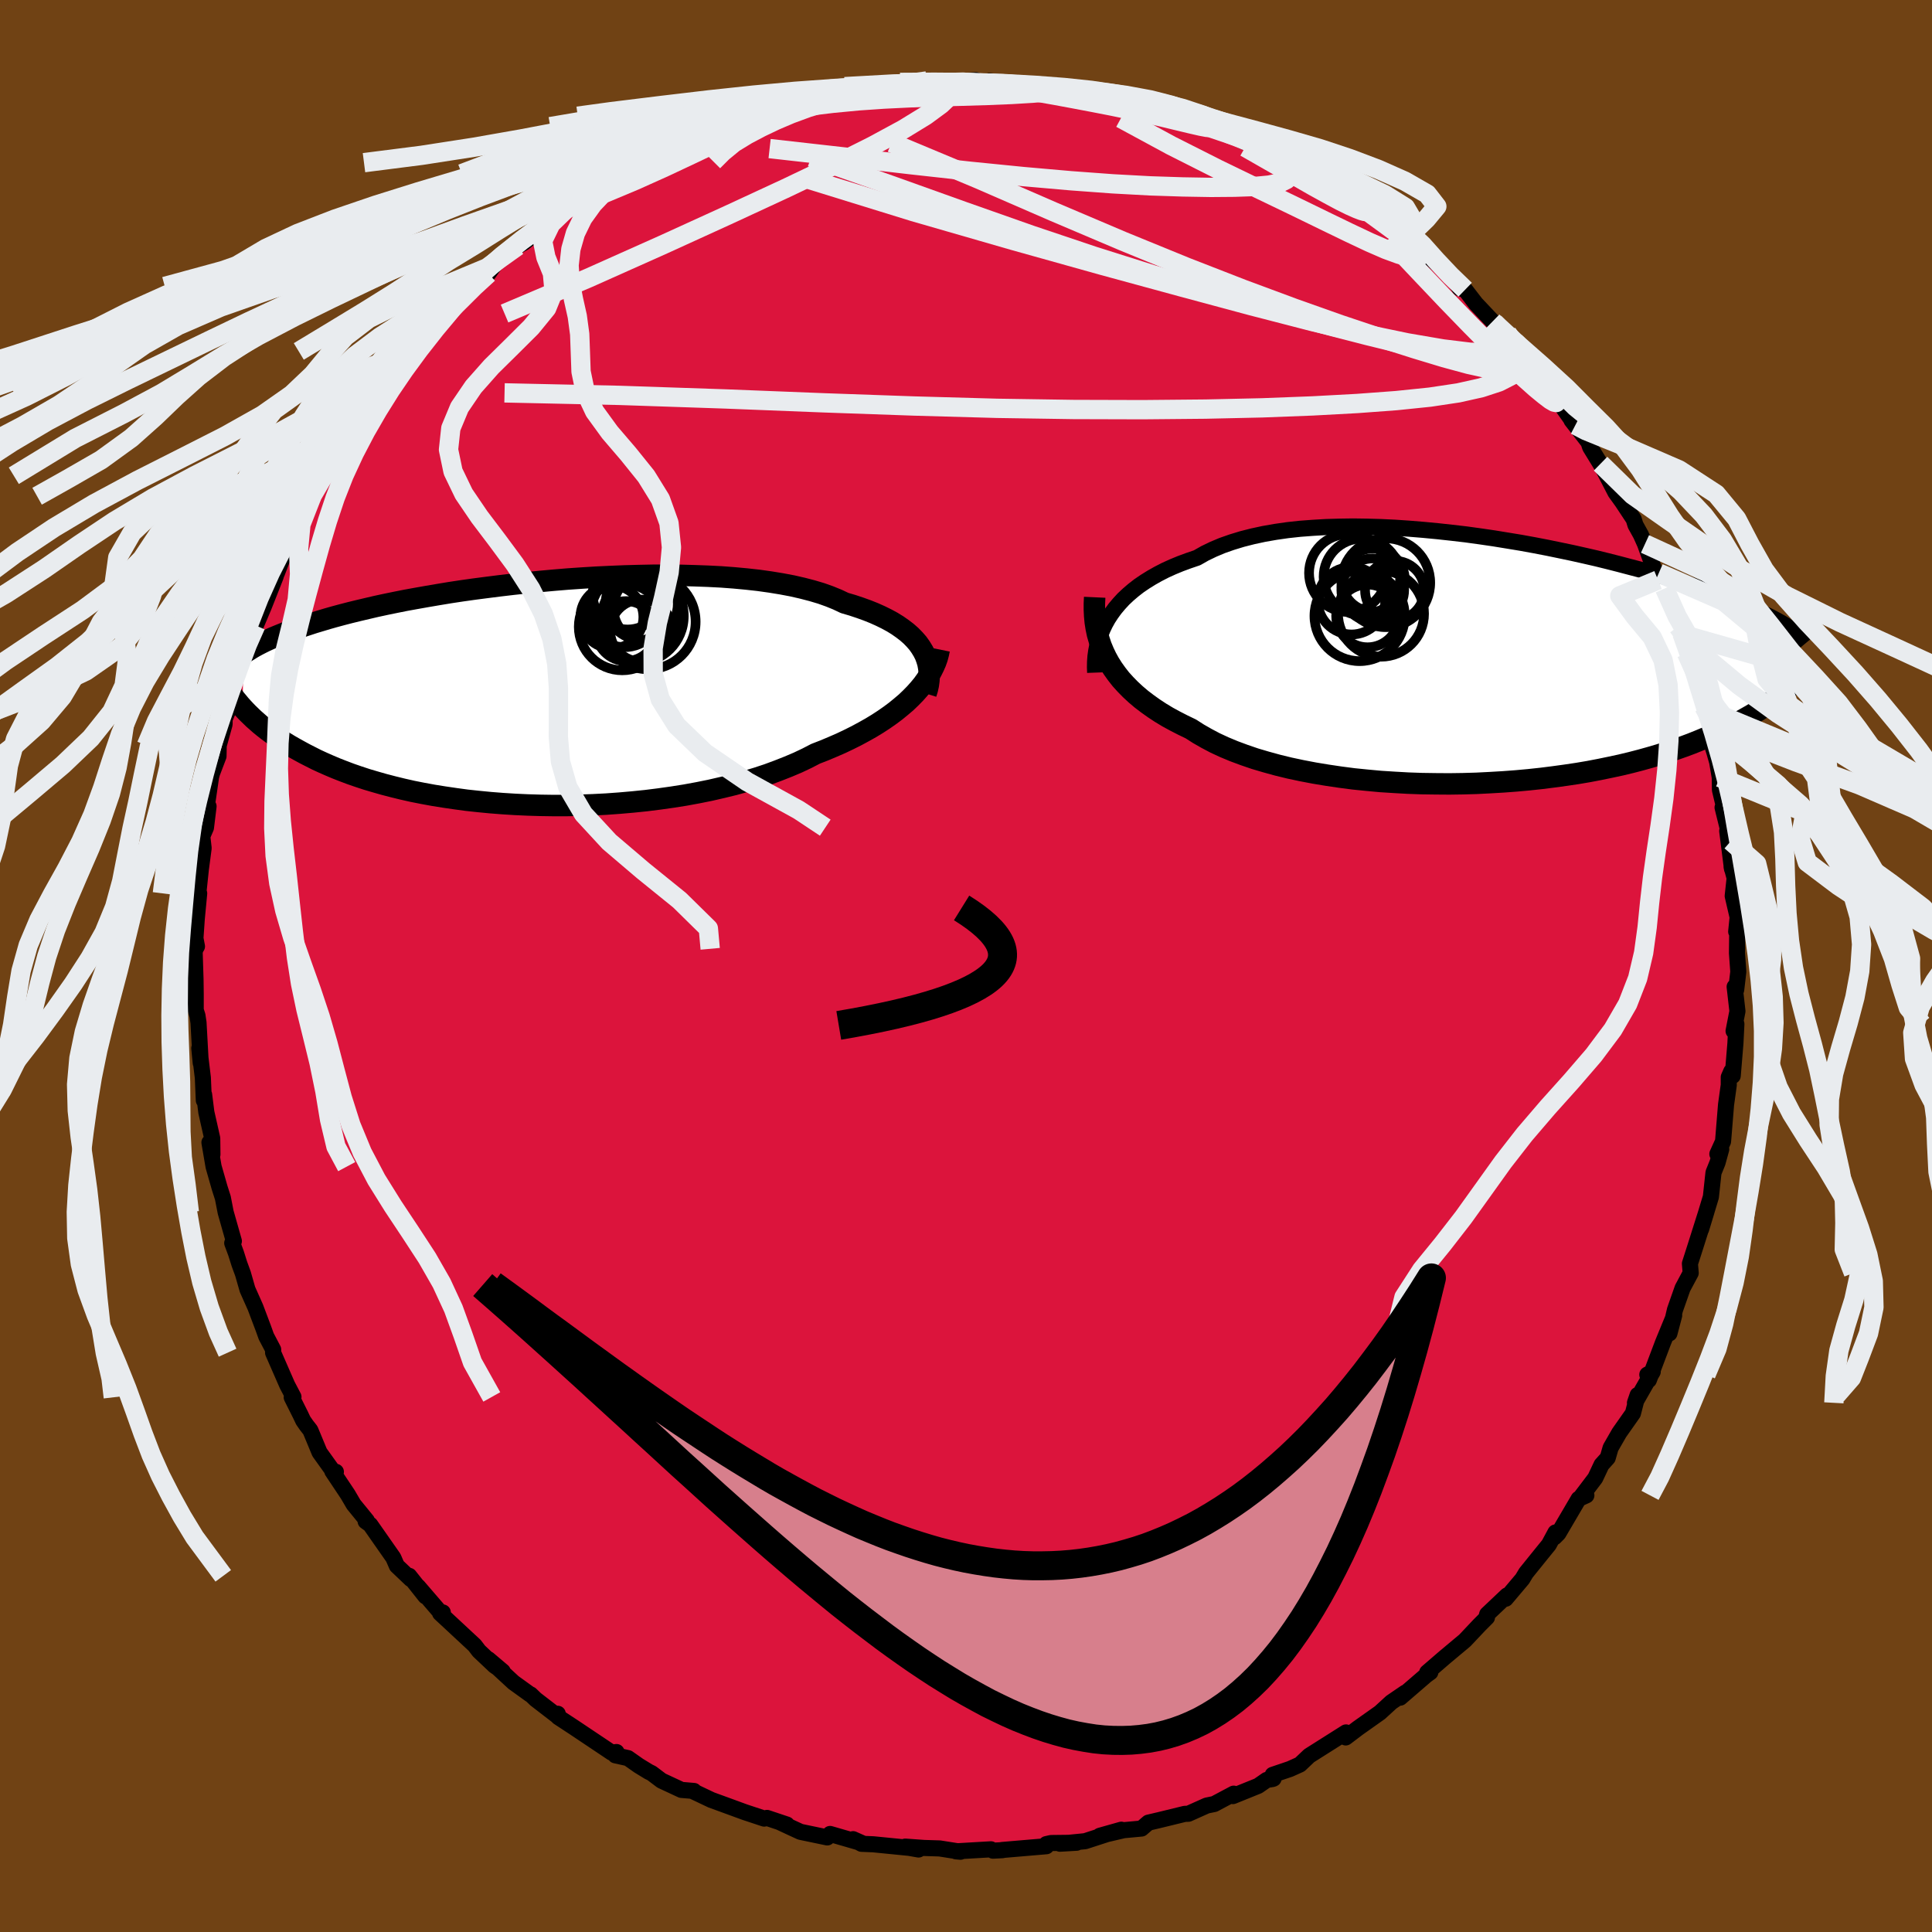 <svg viewBox="-100 -100 200 200" xmlns="http://www.w3.org/2000/svg" width="500" height="500" id="face-svg">
    <defs>
      <clipPath id="leftEyeClipPath">
        <polyline points="40.94,-4.32 40.69,-4.73 40.4,-5.14 40.06,-5.53 39.69,-5.91 39.27,-6.28 38.8,-6.64 38.3,-6.99 37.75,-7.33 37.16,-7.65 36.53,-7.96 35.86,-8.26 35.16,-8.54 34.41,-8.81 33.63,-9.07 32.81,-9.31 32.07,-9.66 31.26,-9.99 30.39,-10.3 29.45,-10.58 28.45,-10.84 27.4,-11.08 26.29,-11.29 25.13,-11.48 23.92,-11.65 22.66,-11.79 21.37,-11.91 20.04,-12.01 18.67,-12.08 17.28,-12.13 15.86,-12.17 14.43,-12.18 12.98,-12.18 11.51,-12.15 10.04,-12.11 8.57,-12.05 7.1,-11.98 5.63,-11.89 4.17,-11.79 2.73,-11.67 1.3,-11.54 -0.12,-11.4 -1.51,-11.25 -2.87,-11.09 -4.21,-10.92 -5.52,-10.75 -6.8,-10.57 -8.05,-10.38 -9.26,-10.18 -10.43,-9.98 -11.56,-9.78 -12.66,-9.58 -13.71,-9.37 -14.73,-9.16 -15.7,-8.95 -16.64,-8.73 -17.53,-8.52 -18.39,-8.31 -19.2,-8.1 -19.98,-7.89 -20.72,-7.68 -21.42,-7.47 -22.09,-7.27 -22.73,-7.06 -23.34,-6.86 -23.92,-6.66 -24.48,-6.46 -25,-6.27 -25.5,-6.07 -25.97,-5.88 -26.42,-5.69 -26.84,-5.5 -27.23,-5.32 -27.61,-5.13 -27.96,-4.95 -28.29,-4.77 -28.6,-4.59 -28.88,-4.41 -29.16,-4.24 -29.41,-4.06 -29.51,1.52 -29.24,1.81 -28.97,2.09 -28.67,2.38 -28.36,2.68 -28.03,2.97 -27.69,3.27 -27.32,3.57 -26.94,3.87 -26.53,4.17 -26.11,4.48 -25.66,4.78 -25.19,5.09 -24.7,5.39 -24.18,5.69 -23.64,5.99 -23.07,6.3 -22.48,6.6 -21.87,6.91 -21.22,7.21 -20.54,7.51 -19.83,7.81 -19.09,8.1 -18.32,8.39 -17.51,8.67 -16.66,8.95 -15.78,9.21 -14.87,9.47 -13.91,9.72 -12.93,9.96 -11.91,10.19 -10.85,10.4 -9.76,10.6 -8.64,10.78 -7.48,10.95 -6.3,11.11 -5.09,11.24 -3.85,11.36 -2.58,11.46 -1.3,11.54 0.01,11.6 1.34,11.64 2.68,11.66 4.03,11.66 5.4,11.63 6.77,11.58 8.14,11.51 9.52,11.41 10.89,11.29 12.26,11.15 13.61,10.98 14.96,10.79 16.29,10.58 17.6,10.34 18.89,10.08 20.15,9.79 21.38,9.49 22.57,9.16 23.74,8.81 24.86,8.44 25.94,8.04 26.98,7.63 27.97,7.21 28.92,6.76 29.81,6.3 30.71,5.95 31.59,5.58 32.44,5.21 33.26,4.82 34.04,4.43 34.8,4.02 35.53,3.61 36.22,3.19 36.88,2.76 37.51,2.32 38.1,1.88 38.65,1.43 39.18,0.98 39.66,0.52 40.11,0.06" />
      </clipPath>
      <clipPath id="rightEyeClipPath">
        <polyline points="-40.44,-4.44 -40.1,-4.96 -39.72,-5.48 -39.3,-5.98 -38.84,-6.48 -38.34,-6.95 -37.8,-7.41 -37.22,-7.86 -36.6,-8.28 -35.94,-8.69 -35.25,-9.08 -34.51,-9.46 -33.74,-9.81 -32.94,-10.14 -32.1,-10.45 -31.22,-10.75 -30.41,-11.21 -29.54,-11.63 -28.61,-12.02 -27.61,-12.37 -26.56,-12.69 -25.46,-12.97 -24.3,-13.22 -23.1,-13.43 -21.85,-13.61 -20.56,-13.75 -19.23,-13.85 -17.87,-13.93 -16.49,-13.97 -15.07,-13.99 -13.64,-13.97 -12.19,-13.93 -10.73,-13.86 -9.26,-13.76 -7.79,-13.64 -6.32,-13.5 -4.85,-13.34 -3.39,-13.17 -1.94,-12.97 -0.5,-12.76 0.91,-12.53 2.31,-12.3 3.68,-12.05 5.03,-11.79 6.34,-11.52 7.63,-11.25 8.88,-10.97 10.1,-10.69 11.28,-10.4 12.42,-10.11 13.52,-9.82 14.59,-9.54 15.61,-9.25 16.59,-8.96 17.53,-8.68 18.43,-8.4 19.29,-8.13 20.1,-7.86 20.88,-7.59 21.62,-7.34 22.33,-7.08 23,-6.83 23.63,-6.59 24.24,-6.35 24.81,-6.12 25.36,-5.9 25.88,-5.68 26.37,-5.46 26.83,-5.25 27.27,-5.05 27.68,-4.85 28.07,-4.66 28.43,-4.47 28.77,-4.29 29.09,-4.11 29.39,-3.94 29.67,-3.77 29.92,-3.61 30.17,-3.45 30.39,-3.3 30.08,2.65 29.77,2.92 29.44,3.2 29.1,3.48 28.74,3.76 28.36,4.05 27.96,4.34 27.54,4.63 27.1,4.93 26.64,5.22 26.16,5.52 25.65,5.81 25.12,6.11 24.57,6.41 23.99,6.71 23.38,7 22.75,7.3 22.09,7.6 21.4,7.9 20.68,8.2 19.93,8.5 19.15,8.79 18.33,9.08 17.47,9.37 16.58,9.65 15.66,9.92 14.69,10.19 13.69,10.45 12.65,10.7 11.58,10.93 10.47,11.16 9.32,11.38 8.14,11.58 6.93,11.76 5.69,11.93 4.42,12.09 3.12,12.23 1.8,12.35 0.45,12.45 -0.91,12.53 -2.3,12.6 -3.69,12.64 -5.1,12.66 -6.52,12.65 -7.95,12.63 -9.37,12.58 -10.79,12.5 -12.21,12.41 -13.62,12.28 -15.01,12.14 -16.39,11.96 -17.74,11.76 -19.07,11.54 -20.38,11.29 -21.65,11.02 -22.88,10.72 -24.08,10.39 -25.23,10.05 -26.34,9.67 -27.39,9.28 -28.4,8.86 -29.35,8.42 -30.24,7.95 -31.08,7.47 -31.86,6.97 -32.69,6.57 -33.49,6.16 -34.26,5.74 -34.99,5.3 -35.69,4.84 -36.35,4.37 -36.98,3.89 -37.57,3.39 -38.12,2.88 -38.63,2.36 -39.11,1.83 -39.54,1.28 -39.94,0.72 -40.3,0.15 -40.62,-0.43" />
      </clipPath>
      <filter id="fuzzy">
        <feTurbulence id="turbulence" baseFrequency="0.05" numOctaves="3" type="noise" result="noise" />
        <feDisplacementMap in="SourceGraphic" in2="noise" scale="2" />
      </filter>
      <linearGradient id="rainbowGradient" x1="0%" y1="0%" x2="100%" y2="0%">
        <stop offset="0%" style="stop-color: [object Object]; stop-opacity: 1" />
        <stop offset="50%" style="stop-color: [object Object]; stop-opacity: 1" />
        <stop offset="100%" style="stop-color: [object Object]; stop-opacity: 1" />
      </linearGradient>
    </defs>
    <rect x="-100" y="-100" width="100%" height="100%" fill="rgb(112, 66, 20)" />
    <polyline id="faceContour" points="79.95,0.59 79.73,2.46 79.57,2.15 79.86,4.68 79.46,6.73 79.75,6 79.65,8 79.37,11.37 79.22,10.91 78.96,11.51 78.96,12.33 78.68,14.35 78.37,18.16 77.78,19.46 78.18,18.97 77.8,20.35 77.38,21.39 77.11,23.9 76.1,27.24 76.65,25.43 75.53,28.97 75.22,29.94 74.94,30.81 75.02,31.78 74.18,33.35 73.39,35.6 72.82,38.03 73.31,36.17 72.15,38.99 70.69,42.86 70.53,42.3 71.09,42 69.25,45.22 69.53,44.41 69.04,46.31 67.62,48.33 66.73,49.88 66.43,50.92 65.79,51.63 65.14,53.01 63.7,54.91 64.22,54.8 63.42,55.16 61.32,58.74 60.93,59.13 61.02,58.64 60.34,59.9 59.6,60.81 57.97,62.83 57.6,63.45 55.87,65.5 56.01,65.16 53.95,67.11 53.87,67.41 53.93,67.44 53.15,68.22 51.64,69.82 49.56,71.56 47.74,73.13 48.07,73.11 47.64,73.42 44.95,75.74 45.48,75.22 44.03,76.21 42.85,77.29 40.59,78.89 39.31,79.86 39.13,79.5 39.34,79.34 35.53,81.75 34.57,82.66 33.55,83.12 31.75,83.73 31.84,84.12 31.75,84.16 31.13,84.26 30.25,84.87 27.63,85.93 27.71,85.68 25.7,86.75 24.92,86.91 23.02,87.76 22.65,87.77 19.99,88.42 18.88,88.68 18.17,89.29 16.33,89.46 13.85,90.04 16.08,89.41 14.64,89.85 12.33,90.6 9.72,90.86 11.45,90.76 8.81,90.79 8.32,90.9 8.32,91.12 3.74,91.51 3.77,91.53 2.79,91.58 2.58,91.44 -1.04,91.65 -0.57,91.69 -2.73,91.35 -4.34,91.3 -6.29,91.16 -4.91,91.46 -5.87,91.29 -9.6,90.92 -10.82,90.87 -11.69,90.39 -10.72,90.82 -14.07,89.85 -14.36,90.21 -17.14,89.63 -18.01,89.23 -19.21,88.67 -18.54,88.88 -20.6,88.19 -20.89,88.26 -22.91,87.59 -25.15,86.77 -26.36,86.33 -28.34,85.39 -28.16,85.4 -29.46,85.29 -31.52,84.33 -32.54,83.56 -32.85,83.41 -33.88,82.78 -34.99,82 -36.3,81.71 -36.18,81.37 -36.68,81.43 -40.58,78.82 -42.21,77.75 -42.26,77.41 -42.19,77.73 -44.55,75.91 -45.07,75.41 -45.12,75.41 -46.84,74.17 -49.45,71.76 -47.96,73.02 -48.8,72.44 -50.42,70.91 -50.86,70.33 -54.44,67 -54.16,66.92 -54.25,67.11 -56.72,64.24 -55.96,65.25 -57.64,63.13 -57.47,63.47 -58.92,62.09 -59.28,61.26 -61.67,57.84 -62.15,57.49 -62.02,57.42 -63.39,55.74 -64,54.7 -65.6,52.3 -65.23,52.36 -65.53,52.29 -66.92,50.35 -67.87,48.06 -68.27,47.55 -68.61,47.06 -68.9,46.45 -69.8,44.65 -69.62,44.61 -70.27,43.37 -71.73,40.03 -71.72,39.71 -72.44,38.34 -72.73,37.53 -73.56,35.33 -74.38,33.49 -74.85,31.85 -75.22,30.84 -75.57,29.73 -75.96,28.68 -75.79,28.48 -76.64,25.49 -76.93,24 -77.26,22.97 -77.89,20.77 -78.32,18.27 -78.01,19.51 -78.03,17.84 -78.64,15.14 -78.87,13.31 -78.9,13.91 -79,11.57 -79.37,8.51 -79.22,10.04 -79.45,5.86 -79.56,5.13 -79.74,4.57 -79.74,2.91 -79.76,1.4 -79.85,-1.44 -79.76,-1.78 -79.61,-2.03 -79.77,-2.87 -79.63,-4.89 -79.38,-7.52 -79.58,-6.49 -79.21,-10 -78.92,-12.2 -79.06,-13.43 -78.68,-14.32 -78.41,-16.53 -78.86,-14.69 -78.15,-19.59 -78.05,-19.96 -77.38,-21.72 -77.36,-22.83 -76.75,-25.03 -76.75,-25.56 -76.28,-26.68 -76.11,-27.62 -75.88,-28.92 -75.12,-31.39 -74.8,-32.03 -74.53,-33.27 -73.72,-34.75 -73.52,-35.25 -72.7,-37.19 -71.47,-40.3 -71.25,-41.04 -71.33,-40.69 -70.39,-43.15 -69.77,-44.72 -69.43,-45.15 -68.15,-47.77 -67.71,-48.63 -67.32,-49.27 -66.42,-50.92 -65.55,-51.75 -66.26,-50.75 -64.28,-54.51 -63.13,-55.77 -62.25,-57.69 -61.65,-58.12 -61.61,-58.13 -60.57,-59.92 -60.4,-59.97 -59.91,-60.25 -56.99,-64.17 -57.41,-63.62 -56.18,-64.67 -55.13,-66.09 -54.23,-66.98 -53.75,-67.92 -52.32,-68.83 -51.01,-70.67 -50.99,-70.35 -49.87,-71.53 -49.44,-71.68 -48.68,-72.76 -46.42,-74.53 -45.77,-74.88 -45.36,-75.2 -42.98,-76.87 -41.79,-78.2 -41.15,-78.59 -40.34,-78.93 -40.65,-78.96 -40.04,-79.41 -38.41,-80.31 -35.82,-82.02 -33.85,-83.16 -33.16,-83.29 -31.6,-83.84 -31.15,-84.14 -30.14,-84.92 -28.2,-85.77 -28.85,-85.51 -27.5,-86.14 -25.11,-86.86 -24.5,-86.89 -24.45,-87.43 -21.71,-87.97 -20.78,-88.32 -21.51,-88.32 -19.28,-88.72 -18.81,-88.97 -14.6,-89.89 -14.16,-90.17 -14.87,-89.93 -12.18,-90.57 -11.78,-90.68 -10.65,-90.59 -9.07,-90.91 -8.81,-91.03 -6.45,-91.25 -4.47,-91.47 -4.05,-91.62 -2.44,-91.44 -2.62,-91.44 1.02,-91.7 -0.01,-91.47 2.77,-91.37 2.43,-91.61 6.85,-91.1 6.39,-91.16 7.59,-91.09 9.22,-90.76 11.29,-90.71 10.2,-90.95 12.49,-90.3 13.39,-90.38 15.42,-90.06 18.15,-89.01 17.56,-89.42 19.58,-89.02 20.74,-88.34 20.63,-88.23 20.42,-88.35 23.54,-87.7 25.38,-86.74 27.12,-86.06 27.97,-85.87 28.59,-85.42 30.4,-84.68 31.17,-84.09 30.52,-84.49 31.65,-84.17 33.21,-83.1 34.66,-82.61 35.72,-82.07 37.66,-80.65 39.15,-79.85 39.17,-79.88 42.18,-77.78 41.95,-77.73 41.21,-78.66 44.29,-76.12 45.54,-75.27 45.3,-75.23 46.82,-74.09 48.16,-73.2 49.96,-71.68 50.35,-71.34 51.1,-70.16 51.67,-70.01 52.78,-68.57 54.52,-66.73 55.51,-65.86 54.7,-66.58 56.04,-65.45 56.82,-64.61 58.9,-61.51 59.15,-61.59 60.54,-59.88 60.37,-60.16 61.04,-58.87 63.08,-55.99 63.08,-56.1 62.68,-56.49 64.44,-54.23 64.61,-53.71 66.61,-50.45 65.69,-52 67.23,-49.02 67.93,-48.05 69.12,-46.25 69.3,-45.66 69.86,-44.65 70.29,-43.69 71.64,-39.96 71.72,-40.68 72.32,-39.08 72.57,-37.54 73.71,-35.13 74.11,-34.43 74.09,-34.35 74.58,-32.39 74.73,-31.88 75.66,-29.32 75.77,-29.42 76.39,-26.83 76.6,-26.59 77.25,-22.83 77.48,-22.1 77.76,-21.12 78.03,-19.52 78.05,-18.22 78.83,-14.95 78.32,-16.41 79.18,-12.93 78.8,-13.98 79.3,-10.04 79.25,-10.3 79.57,-9.1 79.37,-7.25 79.88,-5.05 79.73,-3.56 79.84,-3.67 79.81,-1.34 79.95,0.59 79.73,2.46" fill="rgb(220, 20, 60)" stroke="black" stroke-width="1.667" stroke-linejoin="round" filter="url(#fuzzy)" />
    <g transform="translate(55.14 -31.51)">
      <polyline id="rightCountour" points="-40.44,-4.44 -40.1,-4.96 -39.72,-5.48 -39.3,-5.98 -38.84,-6.48 -38.34,-6.95 -37.8,-7.41 -37.22,-7.86 -36.6,-8.28 -35.94,-8.69 -35.25,-9.08 -34.51,-9.46 -33.74,-9.81 -32.94,-10.14 -32.1,-10.45 -31.22,-10.75 -30.41,-11.21 -29.54,-11.63 -28.61,-12.02 -27.61,-12.37 -26.56,-12.69 -25.46,-12.97 -24.3,-13.22 -23.1,-13.43 -21.85,-13.61 -20.56,-13.75 -19.23,-13.85 -17.87,-13.93 -16.49,-13.97 -15.07,-13.99 -13.64,-13.97 -12.19,-13.93 -10.73,-13.86 -9.26,-13.76 -7.79,-13.64 -6.32,-13.5 -4.85,-13.34 -3.39,-13.17 -1.94,-12.97 -0.5,-12.76 0.91,-12.53 2.31,-12.3 3.68,-12.05 5.03,-11.79 6.34,-11.52 7.63,-11.25 8.88,-10.97 10.1,-10.69 11.28,-10.4 12.42,-10.11 13.52,-9.82 14.59,-9.54 15.61,-9.25 16.59,-8.96 17.53,-8.68 18.43,-8.4 19.29,-8.13 20.1,-7.86 20.88,-7.59 21.62,-7.34 22.33,-7.08 23,-6.83 23.63,-6.59 24.24,-6.35 24.81,-6.12 25.36,-5.9 25.88,-5.68 26.37,-5.46 26.83,-5.25 27.27,-5.05 27.68,-4.85 28.07,-4.66 28.43,-4.47 28.77,-4.29 29.09,-4.11 29.39,-3.94 29.67,-3.77 29.92,-3.61 30.17,-3.45 30.39,-3.3 30.08,2.65 29.77,2.92 29.44,3.2 29.1,3.48 28.74,3.76 28.36,4.05 27.96,4.34 27.54,4.63 27.1,4.93 26.64,5.22 26.16,5.52 25.65,5.81 25.12,6.11 24.57,6.41 23.99,6.71 23.38,7 22.75,7.3 22.09,7.6 21.4,7.9 20.68,8.2 19.93,8.5 19.15,8.79 18.33,9.08 17.47,9.37 16.58,9.65 15.66,9.92 14.69,10.19 13.69,10.45 12.65,10.7 11.58,10.93 10.47,11.16 9.32,11.38 8.14,11.58 6.93,11.76 5.69,11.93 4.42,12.09 3.12,12.23 1.8,12.35 0.45,12.45 -0.91,12.53 -2.3,12.6 -3.69,12.64 -5.1,12.66 -6.52,12.65 -7.95,12.63 -9.37,12.58 -10.79,12.5 -12.21,12.41 -13.62,12.28 -15.01,12.14 -16.39,11.96 -17.74,11.76 -19.07,11.54 -20.38,11.29 -21.65,11.02 -22.88,10.72 -24.08,10.39 -25.23,10.05 -26.34,9.67 -27.39,9.28 -28.4,8.86 -29.35,8.42 -30.24,7.95 -31.08,7.47 -31.86,6.97 -32.69,6.57 -33.49,6.16 -34.26,5.74 -34.99,5.3 -35.69,4.84 -36.35,4.37 -36.98,3.89 -37.57,3.39 -38.12,2.88 -38.63,2.36 -39.11,1.83 -39.54,1.28 -39.94,0.72 -40.3,0.15 -40.62,-0.43" fill="white" stroke="white" stroke-width="0" stroke-linejoin="round" filter="url(#fuzzy)" />
    </g>
    <g transform="translate(-45.38 -28.27)">
      <polyline id="leftCountour" points="40.94,-4.32 40.69,-4.73 40.4,-5.14 40.06,-5.53 39.69,-5.91 39.27,-6.28 38.8,-6.64 38.3,-6.99 37.75,-7.33 37.16,-7.65 36.53,-7.96 35.86,-8.26 35.16,-8.54 34.41,-8.81 33.63,-9.07 32.81,-9.31 32.07,-9.66 31.26,-9.99 30.39,-10.3 29.45,-10.58 28.45,-10.84 27.4,-11.08 26.29,-11.29 25.13,-11.48 23.92,-11.65 22.66,-11.79 21.37,-11.91 20.04,-12.01 18.67,-12.08 17.28,-12.13 15.86,-12.17 14.43,-12.18 12.98,-12.18 11.51,-12.15 10.04,-12.11 8.57,-12.05 7.1,-11.98 5.63,-11.89 4.17,-11.79 2.73,-11.67 1.3,-11.54 -0.12,-11.4 -1.51,-11.25 -2.87,-11.09 -4.21,-10.92 -5.52,-10.75 -6.8,-10.57 -8.05,-10.38 -9.26,-10.18 -10.43,-9.98 -11.56,-9.78 -12.66,-9.58 -13.71,-9.37 -14.73,-9.16 -15.7,-8.95 -16.64,-8.73 -17.53,-8.52 -18.39,-8.31 -19.2,-8.1 -19.98,-7.89 -20.72,-7.68 -21.42,-7.47 -22.09,-7.27 -22.73,-7.06 -23.34,-6.86 -23.92,-6.66 -24.48,-6.46 -25,-6.27 -25.5,-6.07 -25.97,-5.88 -26.42,-5.69 -26.84,-5.5 -27.23,-5.32 -27.61,-5.13 -27.96,-4.95 -28.29,-4.77 -28.6,-4.59 -28.88,-4.41 -29.16,-4.24 -29.41,-4.06 -29.51,1.52 -29.24,1.81 -28.97,2.09 -28.67,2.38 -28.36,2.68 -28.03,2.97 -27.69,3.27 -27.32,3.57 -26.94,3.87 -26.53,4.17 -26.11,4.48 -25.66,4.78 -25.19,5.09 -24.7,5.39 -24.18,5.69 -23.64,5.99 -23.07,6.3 -22.48,6.6 -21.87,6.91 -21.22,7.21 -20.54,7.51 -19.83,7.81 -19.09,8.1 -18.32,8.39 -17.51,8.67 -16.66,8.95 -15.78,9.21 -14.87,9.47 -13.91,9.72 -12.93,9.96 -11.91,10.19 -10.85,10.4 -9.76,10.6 -8.64,10.78 -7.48,10.95 -6.3,11.11 -5.09,11.24 -3.85,11.36 -2.58,11.46 -1.3,11.54 0.01,11.6 1.34,11.64 2.68,11.66 4.03,11.66 5.4,11.63 6.77,11.58 8.14,11.51 9.52,11.41 10.89,11.29 12.26,11.15 13.61,10.98 14.96,10.79 16.29,10.58 17.6,10.34 18.89,10.08 20.15,9.79 21.38,9.49 22.57,9.16 23.74,8.81 24.86,8.44 25.94,8.04 26.98,7.63 27.97,7.21 28.92,6.76 29.81,6.3 30.71,5.95 31.59,5.58 32.44,5.21 33.26,4.82 34.04,4.43 34.8,4.02 35.53,3.61 36.22,3.19 36.88,2.76 37.51,2.32 38.1,1.88 38.65,1.43 39.18,0.98 39.66,0.52 40.11,0.06" fill="white" stroke="white" stroke-width="0" stroke-linejoin="round" filter="url(#fuzzy)" />
    </g>
    <g transform="translate(55.14 -31.51)">
      <polyline id="rightUpper" points="-41.77,1.14 -41.79,0.59 -41.78,0.03 -41.74,-0.54 -41.66,-1.11 -41.55,-1.67 -41.41,-2.24 -41.22,-2.8 -41,-3.35 -40.74,-3.9 -40.44,-4.44 -40.1,-4.96 -39.72,-5.48 -39.3,-5.98 -38.84,-6.48 -38.34,-6.95 -37.8,-7.41 -37.22,-7.86 -36.6,-8.28 -35.94,-8.69 -35.25,-9.08 -34.51,-9.46 -33.74,-9.81 -32.94,-10.14 -32.1,-10.45 -31.22,-10.75 -30.41,-11.21 -29.54,-11.63 -28.61,-12.02 -27.61,-12.37 -26.56,-12.69 -25.46,-12.97 -24.3,-13.22 -23.1,-13.43 -21.85,-13.61 -20.56,-13.75 -19.23,-13.85 -17.87,-13.93 -16.49,-13.97 -15.07,-13.99 -13.64,-13.97 -12.19,-13.93 -10.73,-13.86 -9.26,-13.76 -7.79,-13.64 -6.32,-13.5 -4.85,-13.34 -3.39,-13.17 -1.94,-12.97 -0.5,-12.76 0.91,-12.53 2.31,-12.3 3.68,-12.05 5.03,-11.79 6.34,-11.52 7.63,-11.25 8.88,-10.97 10.1,-10.69 11.28,-10.4 12.42,-10.11 13.52,-9.82 14.59,-9.54 15.61,-9.25 16.59,-8.96 17.53,-8.68 18.43,-8.4 19.29,-8.13 20.1,-7.86 20.88,-7.59 21.62,-7.34 22.33,-7.08 23,-6.83 23.63,-6.59 24.24,-6.35 24.81,-6.12 25.36,-5.9 25.88,-5.68 26.37,-5.46 26.83,-5.25 27.27,-5.05 27.68,-4.85 28.07,-4.66 28.43,-4.47 28.77,-4.29 29.09,-4.11 29.39,-3.94 29.67,-3.77 29.92,-3.61 30.17,-3.45 30.39,-3.3 30.6,-3.15 30.79,-3 30.97,-2.86 31.13,-2.72 31.28,-2.59 31.42,-2.46 31.54,-2.33 31.66,-2.21 31.76,-2.09 31.86,-1.97" fill="none" stroke="black" stroke-width="1.667" stroke-linejoin="round" filter="url(#fuzzy)" />
      <polyline id="rightLower" points="-41.82,-6.66 -41.85,-6.01 -41.85,-5.37 -41.82,-4.73 -41.76,-4.09 -41.66,-3.46 -41.53,-2.84 -41.35,-2.22 -41.15,-1.62 -40.9,-1.02 -40.62,-0.43 -40.3,0.15 -39.94,0.72 -39.54,1.28 -39.11,1.83 -38.63,2.36 -38.12,2.88 -37.57,3.39 -36.98,3.89 -36.35,4.37 -35.69,4.84 -34.99,5.3 -34.26,5.74 -33.49,6.16 -32.69,6.57 -31.86,6.97 -31.08,7.47 -30.24,7.95 -29.35,8.42 -28.4,8.86 -27.39,9.28 -26.34,9.67 -25.23,10.05 -24.08,10.39 -22.88,10.72 -21.65,11.02 -20.38,11.29 -19.07,11.54 -17.74,11.76 -16.39,11.96 -15.01,12.14 -13.62,12.28 -12.21,12.41 -10.79,12.5 -9.37,12.58 -7.95,12.63 -6.52,12.65 -5.1,12.66 -3.69,12.64 -2.3,12.6 -0.91,12.53 0.45,12.45 1.8,12.35 3.12,12.23 4.42,12.09 5.69,11.93 6.93,11.76 8.14,11.58 9.32,11.38 10.47,11.16 11.58,10.93 12.65,10.7 13.69,10.45 14.69,10.19 15.66,9.92 16.58,9.65 17.47,9.37 18.33,9.08 19.15,8.79 19.93,8.5 20.68,8.2 21.4,7.9 22.09,7.6 22.75,7.3 23.38,7 23.99,6.71 24.57,6.41 25.12,6.11 25.65,5.81 26.16,5.52 26.64,5.22 27.1,4.93 27.54,4.63 27.96,4.34 28.36,4.05 28.74,3.76 29.1,3.48 29.44,3.2 29.77,2.92 30.08,2.65 30.37,2.38 30.65,2.11 30.92,1.85 31.18,1.59 31.42,1.33 31.65,1.08 31.87,0.83 32.08,0.59 32.28,0.35 32.47,0.12" fill="none" stroke="black" stroke-width="2.222" stroke-linejoin="round" filter="url(#fuzzy)" />
      <circle r="4.598" cx="-11.682" cy="-8.166" stroke="black" fill="none" stroke-width="1.0" filter="url(#fuzzy)" clip-path="url(#rightEyeClipPath)" /><circle r="3.062" cx="-10.767" cy="-7.371" stroke="black" fill="none" stroke-width="1.0" filter="url(#fuzzy)" clip-path="url(#rightEyeClipPath)" /><circle r="3.266" cx="-12.977" cy="-8.451" stroke="black" fill="none" stroke-width="1.0" filter="url(#fuzzy)" clip-path="url(#rightEyeClipPath)" /><circle r="3.248" cx="-13.572" cy="-4.731" stroke="black" fill="none" stroke-width="1.0" filter="url(#fuzzy)" clip-path="url(#rightEyeClipPath)" /><circle r="3.966" cx="-14.152" cy="-8.776" stroke="black" fill="none" stroke-width="1.0" filter="url(#fuzzy)" clip-path="url(#rightEyeClipPath)" /><circle r="3.492" cx="-15.232" cy="-6.301" stroke="black" fill="none" stroke-width="1.0" filter="url(#fuzzy)" clip-path="url(#rightEyeClipPath)" /><circle r="4.454" cx="-12.177" cy="-4.961" stroke="black" fill="none" stroke-width="1.0" filter="url(#fuzzy)" clip-path="url(#rightEyeClipPath)" /><circle r="4.026" cx="-15.602" cy="-9.171" stroke="black" fill="none" stroke-width="1.0" filter="url(#fuzzy)" clip-path="url(#rightEyeClipPath)" /><circle r="3.25" cx="-13.032" cy="-7.431" stroke="black" fill="none" stroke-width="1.0" filter="url(#fuzzy)" clip-path="url(#rightEyeClipPath)" /><circle r="4.676" cx="-14.392" cy="-4.726" stroke="black" fill="none" stroke-width="1.0" filter="url(#fuzzy)" clip-path="url(#rightEyeClipPath)" />
      </g>
    <g transform="translate(-45.38 -28.27)">
      <polyline id="leftUpper" points="41.24,0.07 41.38,-0.38 41.48,-0.83 41.54,-1.28 41.57,-1.72 41.57,-2.17 41.52,-2.61 41.44,-3.05 41.31,-3.48 41.15,-3.91 40.94,-4.32 40.69,-4.73 40.4,-5.14 40.06,-5.53 39.69,-5.91 39.27,-6.28 38.8,-6.64 38.3,-6.99 37.75,-7.33 37.16,-7.65 36.53,-7.96 35.86,-8.26 35.16,-8.54 34.41,-8.81 33.63,-9.07 32.81,-9.31 32.07,-9.66 31.26,-9.99 30.39,-10.3 29.45,-10.58 28.45,-10.84 27.4,-11.08 26.29,-11.29 25.13,-11.48 23.92,-11.65 22.66,-11.79 21.37,-11.91 20.04,-12.01 18.67,-12.08 17.28,-12.13 15.86,-12.17 14.43,-12.18 12.98,-12.18 11.51,-12.15 10.04,-12.11 8.57,-12.05 7.1,-11.98 5.63,-11.89 4.17,-11.79 2.73,-11.67 1.3,-11.54 -0.12,-11.4 -1.51,-11.25 -2.87,-11.09 -4.21,-10.92 -5.52,-10.75 -6.8,-10.57 -8.05,-10.38 -9.26,-10.18 -10.43,-9.98 -11.56,-9.78 -12.66,-9.58 -13.71,-9.37 -14.73,-9.16 -15.7,-8.95 -16.64,-8.73 -17.53,-8.52 -18.39,-8.31 -19.2,-8.1 -19.98,-7.89 -20.72,-7.68 -21.42,-7.47 -22.09,-7.27 -22.73,-7.06 -23.34,-6.86 -23.92,-6.66 -24.48,-6.46 -25,-6.27 -25.5,-6.07 -25.97,-5.88 -26.42,-5.69 -26.84,-5.5 -27.23,-5.32 -27.61,-5.13 -27.96,-4.95 -28.29,-4.77 -28.6,-4.59 -28.88,-4.41 -29.16,-4.24 -29.41,-4.06 -29.64,-3.89 -29.86,-3.72 -30.07,-3.55 -30.26,-3.39 -30.44,-3.22 -30.6,-3.06 -30.75,-2.9 -30.89,-2.74 -31.02,-2.58 -31.14,-2.43" fill="none" stroke="black" stroke-width="2.222" stroke-linejoin="round" filter="url(#fuzzy)" />
      <polyline id="leftLower" points="42.61,-4.5 42.52,-4.06 42.4,-3.61 42.24,-3.16 42.04,-2.71 41.81,-2.25 41.54,-1.79 41.24,-1.33 40.9,-0.86 40.52,-0.4 40.11,0.06 39.66,0.52 39.18,0.98 38.65,1.43 38.1,1.88 37.51,2.32 36.88,2.76 36.22,3.19 35.53,3.61 34.8,4.02 34.04,4.43 33.26,4.82 32.44,5.21 31.59,5.58 30.71,5.95 29.81,6.3 28.92,6.76 27.97,7.21 26.98,7.63 25.94,8.04 24.86,8.44 23.74,8.81 22.57,9.16 21.38,9.49 20.15,9.79 18.89,10.08 17.6,10.34 16.29,10.58 14.96,10.79 13.61,10.98 12.26,11.15 10.89,11.29 9.52,11.41 8.14,11.51 6.77,11.58 5.4,11.63 4.03,11.66 2.68,11.66 1.34,11.64 0.01,11.6 -1.3,11.54 -2.58,11.46 -3.85,11.36 -5.09,11.24 -6.3,11.11 -7.48,10.95 -8.64,10.78 -9.76,10.6 -10.85,10.4 -11.91,10.19 -12.93,9.96 -13.91,9.72 -14.87,9.47 -15.78,9.21 -16.66,8.95 -17.51,8.67 -18.32,8.39 -19.09,8.1 -19.83,7.81 -20.54,7.51 -21.22,7.21 -21.87,6.91 -22.48,6.6 -23.07,6.3 -23.64,5.99 -24.18,5.69 -24.7,5.39 -25.19,5.09 -25.66,4.78 -26.11,4.48 -26.53,4.17 -26.94,3.87 -27.32,3.57 -27.69,3.27 -28.03,2.97 -28.36,2.68 -28.67,2.38 -28.97,2.09 -29.24,1.81 -29.51,1.52 -29.76,1.24 -29.99,0.96 -30.22,0.69 -30.43,0.42 -30.63,0.15 -30.82,-0.11 -31,-0.37 -31.17,-0.62 -31.33,-0.87 -31.48,-1.12" fill="none" stroke="black" stroke-width="2.222" stroke-linejoin="round" filter="url(#fuzzy)" />
      <circle r="4.5" cx="9.796" cy="-6.841" stroke="black" fill="none" stroke-width="1.0" filter="url(#fuzzy)" clip-path="url(#leftEyeClipPath)" /><circle r="4.836" cx="11.326" cy="-7.956" stroke="black" fill="none" stroke-width="1.0" filter="url(#fuzzy)" clip-path="url(#leftEyeClipPath)" /><circle r="3.21" cx="11.751" cy="-6.451" stroke="black" fill="none" stroke-width="1.0" filter="url(#fuzzy)" clip-path="url(#leftEyeClipPath)" /><circle r="3.256" cx="8.726" cy="-7.856" stroke="black" fill="none" stroke-width="1.0" filter="url(#fuzzy)" clip-path="url(#leftEyeClipPath)" /><circle r="3.8" cx="10.026" cy="-8.536" stroke="black" fill="none" stroke-width="1.0" filter="url(#fuzzy)" clip-path="url(#leftEyeClipPath)" /><circle r="3.104" cx="10.196" cy="-6.401" stroke="black" fill="none" stroke-width="1.0" filter="url(#fuzzy)" clip-path="url(#leftEyeClipPath)" /><circle r="3.628" cx="10.361" cy="-10.191" stroke="black" fill="none" stroke-width="1.0" filter="url(#fuzzy)" clip-path="url(#leftEyeClipPath)" /><circle r="3.738" cx="11.806" cy="-9.226" stroke="black" fill="none" stroke-width="1.0" filter="url(#fuzzy)" clip-path="url(#leftEyeClipPath)" /><circle r="3.572" cx="12.451" cy="-8.781" stroke="black" fill="none" stroke-width="1.0" filter="url(#fuzzy)" clip-path="url(#leftEyeClipPath)" /><circle r="4.916" cx="12.476" cy="-7.366" stroke="black" fill="none" stroke-width="1.0" filter="url(#fuzzy)" clip-path="url(#leftEyeClipPath)" />
    </g>
    <g id="hairs">
      <polyline points="31.17,-84.09 31.1,-84.2 31.65,-83.9 32.36,-83.43 32.97,-82.9 33.36,-82.36 33.44,-81.85 33.17,-81.41 32.49,-81.07 31.37,-80.84 29.82,-80.69 27.81,-80.62 25.36,-80.6 22.44,-80.65 19.06,-80.76 15.2,-80.97 10.85,-81.29 5.95,-81.72 0.44,-82.27 -5.72,-82.95 -12.61,-83.75 -20.33,-84.62" fill="none" stroke="rgb(233, 236, 239)" stroke-width="2" stroke-linejoin="round" filter="url(#fuzzy)" /><polyline points="56.04,-65.45 56.94,-64.22 57.62,-63.03 57.8,-62.26 57.51,-61.83 56.79,-61.63 55.65,-61.62 54.07,-61.83 52.02,-62.28 49.48,-62.97 46.44,-63.89 42.86,-65.03 38.73,-66.41 34.02,-68.08 28.71,-70.05 22.8,-72.35 16.27,-75.02 9.09,-78.07 1.2,-81.5 -7.71,-85.22" fill="none" stroke="rgb(233, 236, 239)" stroke-width="2" stroke-linejoin="round" filter="url(#fuzzy)" /><polyline points="-20.78,-88.32 -20.41,-88.43 -18.72,-88.68 -16.36,-89 -13.76,-89.31 -11.13,-89.56 -8.52,-89.74 -5.86,-89.87 -3.14,-89.97 -0.4,-90.04 2.26,-90.12 4.72,-90.22 6.88,-90.35 8.62,-90.5 9.81,-90.65" fill="none" stroke="rgb(233, 236, 239)" stroke-width="2" stroke-linejoin="round" filter="url(#fuzzy)" /><polyline points="-2.62,-91.44 -0.3,-91.5 1.31,-91.37 3.07,-91.13 5.07,-90.83 7.18,-90.49 9.28,-90.12 11.33,-89.74 13.28,-89.37 15.13,-89.01 16.91,-88.64 18.63,-88.26 20.31,-87.88 21.88,-87.5 23.26,-87.17 24.31,-86.93 24.95,-86.81 25.11,-86.83 24.67,-87.07" fill="none" stroke="rgb(233, 236, 239)" stroke-width="2" stroke-linejoin="round" filter="url(#fuzzy)" /><polyline points="56.04,-65.45 56.88,-64.17 57.34,-62.87 57.2,-61.88 56.46,-61.12 55.17,-60.46 53.34,-59.86 50.97,-59.33 48.04,-58.89 44.55,-58.53 40.5,-58.23 35.88,-57.98 30.66,-57.78 24.81,-57.65 18.31,-57.59 11.13,-57.61 3.23,-57.73 -5.38,-57.97 -14.74,-58.3 -24.88,-58.7 -35.85,-59.07 -47.77,-59.33" fill="none" stroke="rgb(233, 236, 239)" stroke-width="2" stroke-linejoin="round" filter="url(#fuzzy)" /><polyline points="54.52,-66.73 54.95,-66.31 55.11,-66.02 55.3,-65.49 55.43,-64.81 55.36,-64.16 54.97,-63.67 54.21,-63.36 53.06,-63.24 51.54,-63.3 49.63,-63.52 47.34,-63.93 44.66,-64.5 41.59,-65.25 38.1,-66.15 34.17,-67.21 29.76,-68.46 24.82,-69.9 19.33,-71.56 13.31,-73.46 6.79,-75.65 -0.22,-78.12 -7.79,-80.83 -16.03,-83.73" fill="none" stroke="rgb(233, 236, 239)" stroke-width="2" stroke-linejoin="round" filter="url(#fuzzy)" /><polyline points="41.21,-78.66 43.41,-76.87 44.62,-75.87 45.44,-75.17 46.11,-74.57 46.62,-74.05 46.9,-73.64 46.87,-73.39 46.51,-73.31 45.82,-73.4 44.82,-73.68 43.48,-74.17 41.78,-74.91 39.66,-75.91 37.08,-77.16 34,-78.66 30.34,-80.42 26.07,-82.49 21.22,-84.94 16.03,-87.75" fill="none" stroke="rgb(233, 236, 239)" stroke-width="2" stroke-linejoin="round" filter="url(#fuzzy)" /><polyline points="-40.34,-78.93 -40.08,-79.18 -38.81,-79.88 -36.8,-80.89 -34.41,-82.03 -31.93,-83.14 -29.52,-84.14 -27.25,-85.04 -25.12,-85.87 -23.16,-86.64 -21.35,-87.36 -19.7,-88.01 -18.21,-88.59 -16.92,-89.09 -15.92,-89.5 -15.23,-89.8" fill="none" stroke="rgb(233, 236, 239)" stroke-width="2" stroke-linejoin="round" filter="url(#fuzzy)" /><polyline points="56.04,-65.45 57.08,-64.14 58.16,-62.75 59.03,-61.65 59.71,-60.77 60.26,-60.01 60.69,-59.35 60.99,-58.83 61.13,-58.49 61.1,-58.33 60.9,-58.37 60.5,-58.6 59.88,-59.07 58.98,-59.81 57.79,-60.87 56.29,-62.28 54.45,-64.09 52.26,-66.3 49.73,-68.91 46.94,-71.85 43.74,-75.24" fill="none" stroke="rgb(233, 236, 239)" stroke-width="2" stroke-linejoin="round" filter="url(#fuzzy)" /><polyline points="30.4,-84.68 30.85,-84.35 31.4,-84.08 32.31,-83.62 33.5,-83.01 34.82,-82.29 36.16,-81.54 37.43,-80.79 38.57,-80.1 39.54,-79.49 40.31,-78.98 40.87,-78.59 41.21,-78.32 41.35,-78.16 41.27,-78.11 40.98,-78.19 40.46,-78.39 39.72,-78.72 38.75,-79.2 37.52,-79.86 35.96,-80.72 34.02,-81.83 31.68,-83.17 28.9,-84.76" fill="none" stroke="rgb(233, 236, 239)" stroke-width="2" stroke-linejoin="round" filter="url(#fuzzy)" /><polyline points="-28.2,-85.77 -28.08,-85.82 -27.11,-86.17 -25.94,-86.59 -24.81,-86.98 -23.79,-87.34 -22.89,-87.65 -22.1,-87.91 -21.42,-88.1 -20.84,-88.23 -20.38,-88.3 -20.12,-88.29 -20.12,-88.16 -20.46,-87.91 -21.19,-87.5 -22.32,-86.93 -23.9,-86.16 -25.94,-85.18 -28.42,-84 -31.25,-82.67 -34.28,-81.31 -37.48,-79.97" fill="none" stroke="rgb(233, 236, 239)" stroke-width="2" stroke-linejoin="round" filter="url(#fuzzy)" /><polyline points="54.7,-66.58 55.59,-65.58 55.87,-64.59 55.47,-63.85 54.27,-63.49 52.23,-63.53 49.36,-63.88 45.68,-64.51 41.17,-65.45 35.79,-66.73 29.52,-68.35 22.31,-70.29 14.13,-72.52 4.91,-75.1 -5.42,-78.08 -16.68,-81.56" fill="none" stroke="rgb(233, 236, 239)" stroke-width="2" stroke-linejoin="round" filter="url(#fuzzy)" /><polyline points="-2.44,-91.44 -1.91,-91.41 -1.31,-91.21 -1.22,-90.77 -1.64,-90.1 -2.6,-89.19 -4.18,-88.03 -6.5,-86.61 -9.64,-84.91 -13.67,-82.89 -18.61,-80.53 -24.5,-77.8 -31.34,-74.68 -39.11,-71.21 -47.77,-67.54" fill="none" stroke="rgb(233, 236, 239)" stroke-width="2" stroke-linejoin="round" filter="url(#fuzzy)" /><polyline points="79.18,-12.93 81.85,-10.59 82.4,-8.34 82.99,-5.9 83.41,-3.32 83.39,-0.66 83.06,2.02 82.75,4.66 82.73,7.29 83.15,9.91 84.07,12.56 85.46,15.27 87.19,18.04 89.05,20.86 90.73,23.7 91.96,26.5 92.55,29.24 92.49,31.92 91.91,34.57 91.08,37.21 90.36,39.82 89.99,42.45 89.84,45.22" fill="none" stroke="rgb(233, 236, 239)" stroke-width="2" stroke-linejoin="round" filter="url(#fuzzy)" /><polyline points="-4.05,-91.62 -6.59,-91.27 -9.4,-90.92 -12.32,-90.52 -15.17,-90.06 -17.87,-89.52 -20.47,-88.92 -23.06,-88.24 -25.67,-87.51 -28.29,-86.7 -30.91,-85.81 -33.52,-84.84 -36.12,-83.78 -38.72,-82.62 -41.32,-81.37 -43.91,-80.04 -46.52,-78.65 -49.22,-77.21 -52.06,-75.71 -55.12,-74.16 -58.43,-72.55 -61.97,-70.87 -65.7,-69.09 -69.5,-67.22 -73.24,-65.26 -76.75,-63.24 -80,-61.25 -83.25,-59.29 -87.11,-57.22 -92.22,-54.62 -98.57,-50.75" fill="none" stroke="rgb(233, 236, 239)" stroke-width="2" stroke-linejoin="round" filter="url(#fuzzy)" /><polyline points="-6.45,-91.25 -9.04,-90.93 -11.62,-90.54 -14.07,-90.08 -16.42,-89.55 -18.73,-88.95 -21.04,-88.29 -23.36,-87.56 -25.67,-86.77 -27.99,-85.9 -30.34,-84.96 -32.76,-83.91 -35.3,-82.77 -37.98,-81.53 -40.75,-80.21 -43.58,-78.84 -46.4,-77.42 -49.13,-75.95 -51.74,-74.42 -54.24,-72.87 -56.69,-71.28 -59.26,-69.62 -62.14,-67.82 -65.43,-65.82 -69.07,-63.62" fill="none" stroke="rgb(233, 236, 239)" stroke-width="2" stroke-linejoin="round" filter="url(#fuzzy)" /><polyline points="-9.07,-90.91 -11.91,-90.55 -14.41,-90.08 -17.04,-89.53 -20.2,-88.9 -23.74,-88.21 -27.24,-87.45 -30.31,-86.62 -32.84,-85.72 -34.93,-84.72 -36.82,-83.62 -38.78,-82.43 -41,-81.15 -43.6,-79.8 -46.62,-78.39 -50.04,-76.91 -53.81,-75.38 -57.83,-73.79 -61.98,-72.13 -66.13,-70.39 -70.23,-68.58 -74.28,-66.69 -78.35,-64.74 -82.51,-62.73 -86.77,-60.67 -91.01,-58.57 -95.05,-56.43 -98.76,-54.23 -102.18,-52 -105.64,-49.72 -109.6,-47.4 -114.4,-45.02 -119.91,-42.55 -125.49,-39.98 -130.41,-37.31 -134.48,-34.57 -137.91,-31.8 -139.64,-28.92" fill="none" stroke="rgb(233, 236, 239)" stroke-width="2" stroke-linejoin="round" filter="url(#fuzzy)" /><polyline points="-12.18,-90.57 -15.5,-89.96 -19.97,-89.22 -23.42,-88.5 -25.68,-87.77 -27.44,-87.01 -29.33,-86.18 -31.75,-85.25 -34.92,-84.21 -38.85,-83.07 -43.38,-81.83 -48.27,-80.51 -53.3,-79.12 -58.36,-77.65 -63.43,-76.12 -68.51,-74.53 -73.55,-72.89 -78.36,-71.2 -82.78,-69.46 -86.74,-67.68 -90.36,-65.85 -93.95,-63.97 -97.86,-62.02 -102.36,-60.02 -107.57,-57.96 -113.41,-55.83 -119.6,-53.63 -125.73,-51.36 -131.41,-49.01 -136.48,-46.57 -141.33,-44.04 -146.73,-41.43 -153.07,-38.72 -159.5,-35.89 -165.15,-33.27" fill="none" stroke="rgb(233, 236, 239)" stroke-width="2" stroke-linejoin="round" filter="url(#fuzzy)" /><polyline points="-14.6,-89.89 -21.39,-88.99 -24.75,-88.24 -26.83,-87.49 -28.4,-86.68 -29.93,-85.79 -31.73,-84.81 -33.96,-83.73 -36.6,-82.53 -39.48,-81.25 -42.43,-79.9 -45.39,-78.5 -48.4,-77.04 -51.58,-75.54 -55.03,-73.98 -58.73,-72.35 -62.6,-70.66 -66.49,-68.88 -70.25,-67 -73.73,-65.05 -76.81,-63.05 -79.45,-61.03 -81.72,-59 -83.91,-56.89 -86.41,-54.66 -89.53,-52.4 -92.99,-50.41 -96.16,-48.63" fill="none" stroke="rgb(233, 236, 239)" stroke-width="2" stroke-linejoin="round" filter="url(#fuzzy)" /><polyline points="-14.6,-89.89 -18.41,-88.99 -22.57,-88.25 -27.26,-87.51 -31.55,-86.7 -34.99,-85.83 -37.75,-84.87 -40.36,-83.8 -43.28,-82.62 -46.74,-81.35 -50.71,-80.01 -54.93,-78.62 -59.09,-77.19 -62.99,-75.7 -66.68,-74.17 -70.48,-72.58 -74.83,-70.93 -79.98,-69.19 -85.87,-67.32 -92.17,-65.32 -98.54,-63.24 -104.91,-61.26 -110.86,-59.59 -113.79,-58.12" fill="none" stroke="rgb(233, 236, 239)" stroke-width="2" stroke-linejoin="round" filter="url(#fuzzy)" /><polyline points="-28.85,-85.51 -30.33,-84.76 -32.29,-83.72 -34.63,-82.44 -37.06,-81.05 -39.39,-79.62 -41.64,-78.17 -43.83,-76.67 -45.96,-75.12 -48.02,-73.51 -50,-71.82 -51.9,-70.06 -53.74,-68.22 -55.53,-66.3 -57.31,-64.31 -59.07,-62.28 -60.81,-60.19 -62.52,-58.07 -64.17,-55.9 -65.77,-53.69 -67.3,-51.43 -68.76,-49.12 -70.15,-46.75 -71.47,-44.32 -72.73,-41.83 -73.92,-39.29 -75.05,-36.71 -76.13,-34.11 -77.16,-31.53 -78.14,-28.98 -79.06,-26.46 -79.89,-23.96 -80.63,-21.42 -81.27,-18.8 -81.83,-16.05 -82.36,-13.16 -82.85,-10.23 -83.19,-7.52" fill="none" stroke="rgb(233, 236, 239)" stroke-width="2" stroke-linejoin="round" filter="url(#fuzzy)" /><polyline points="-31.6,-83.84 -34.59,-82.58 -38.53,-81.02 -43.09,-79.55 -47.61,-78.13 -51.8,-76.65 -56.02,-75.11 -60.79,-73.5 -66.21,-71.82 -71.86,-70.07 -77.14,-68.22 -81.56,-66.3 -85.06,-64.31 -87.95,-62.28 -90.73,-60.2 -93.88,-58.08 -97.62,-55.92 -101.82,-53.72 -106.13,-51.47 -110.13,-49.17 -113.52,-46.81 -116.24,-44.4 -118.51,-41.91 -120.66,-39.37 -122.98,-36.77 -125.62,-34.17 -128.63,-31.58 -132.05,-29.05 -136.05,-26.57 -140.77,-24.12 -146.14,-21.65 -151.57,-19.08 -156.19,-16.36 -162.62,-13.43" fill="none" stroke="rgb(233, 236, 239)" stroke-width="2" stroke-linejoin="round" filter="url(#fuzzy)" /><polyline points="-33.16,-83.29 -35.5,-81.79 -37.28,-80.29 -38.62,-78.88 -39.67,-77.42 -40.43,-75.86 -40.9,-74.22 -41.09,-72.53 -40.98,-70.81 -40.64,-69.05 -40.24,-67.26 -39.99,-65.41 -39.92,-63.5 -39.85,-61.53 -39.43,-59.5 -38.44,-57.4 -36.87,-55.24 -34.96,-53.01 -33.1,-50.7 -31.63,-48.32 -30.75,-45.86 -30.49,-43.34 -30.73,-40.76 -31.3,-38.15 -31.95,-35.52 -32.39,-32.88 -32.38,-30.25 -31.65,-27.6 -29.95,-24.89 -27.01,-22.06 -22.65,-19.08 -17.31,-16.14 -14.57,-14.32" fill="none" stroke="rgb(233, 236, 239)" stroke-width="2" stroke-linejoin="round" filter="url(#fuzzy)" /><polyline points="-33.85,-83.16 -37.36,-80.99 -39.79,-79.48 -41.87,-78.12 -43.92,-76.69 -45.96,-75.16 -47.95,-73.57 -49.85,-71.91 -51.65,-70.18 -53.41,-68.36 -55.15,-66.45 -56.89,-64.47 -58.64,-62.45 -60.38,-60.4 -62.1,-58.31 -63.78,-56.18 -65.42,-54 -67,-51.78 -68.52,-49.52 -69.96,-47.22 -71.35,-44.86 -72.7,-42.42 -74.02,-39.87 -75.3,-37.22 -76.51,-34.51 -77.63,-31.77 -78.61,-28.92" fill="none" stroke="rgb(233, 236, 239)" stroke-width="2" stroke-linejoin="round" filter="url(#fuzzy)" /><polyline points="-41.15,-78.59 -42.97,-76.83 -43.83,-75.06 -43.49,-73.37 -42.81,-71.7 -42.65,-69.95 -43.41,-68.09 -45.01,-66.13 -47.04,-64.11 -49.13,-62.05 -50.98,-59.96 -52.43,-57.83 -53.33,-55.67 -53.57,-53.45 -53.1,-51.19 -51.98,-48.87 -50.37,-46.5 -48.53,-44.07 -46.69,-41.58 -45.05,-39.03 -43.76,-36.46 -42.87,-33.87 -42.37,-31.3 -42.19,-28.76 -42.19,-26.24 -42.2,-23.71 -41.98,-21.15 -41.22,-18.5 -39.6,-15.74 -36.93,-12.85 -33.42,-9.86 -29.65,-6.81 -26.67,-3.88 -26.48,-1.78" fill="none" stroke="rgb(233, 236, 239)" stroke-width="2" stroke-linejoin="round" filter="url(#fuzzy)" /><polyline points="78.03,-19.52 86.87,-15.91 86.35,-13.18 87.09,-10.74 90.31,-8.31 94.09,-5.81 96.68,-3.22 97.71,-0.56 97.86,2.12 98,4.8 98.52,7.48 99.31,10.18 100.01,12.91 100.38,15.67 100.48,18.47 100.62,21.3 101.19,24.12 102.5,26.92 104.59,29.69 107.22,32.41 109.91,35.07 112.06,37.69 113.23,40.25 113.3,42.74 112.56,45.18 111.55,47.56 110.89,49.87 110.97,52.13 111.94,54.33 113.68,56.48 115.81,58.62 117.6,60.77 117.98,62.98 116.23,65.19 114.1,67.11" fill="none" stroke="rgb(233, 236, 239)" stroke-width="2" stroke-linejoin="round" filter="url(#fuzzy)" /><polyline points="-46.42,-74.53 -49.59,-72.27 -53.89,-70.48 -58.31,-68.77 -61.84,-67.01 -64.26,-65.16 -65.98,-63.22 -67.63,-61.22 -69.8,-59.16 -72.82,-57.04 -76.7,-54.86 -81.15,-52.6 -85.78,-50.26 -90.26,-47.85 -94.41,-45.37 -98.21,-42.83 -101.68,-40.24 -104.83,-37.63 -107.65,-35 -110.23,-32.35 -112.75,-29.68 -115.45,-26.99 -118.5,-24.26 -121.86,-21.5 -125.27,-18.72 -128.34,-15.92 -130.73,-13.12 -132.47,-10.33 -134.11,-7.59 -136.55,-4.96 -140.16,-2.54 -143.81,-0.21 -147.06,2.91" fill="none" stroke="rgb(233, 236, 239)" stroke-width="2" stroke-linejoin="round" filter="url(#fuzzy)" /><polyline points="-49.44,-71.68 -50.92,-70.32 -52.49,-68.76 -54.23,-67.07 -56.17,-65.26 -58.3,-63.34 -60.48,-61.37 -62.59,-59.34 -64.56,-57.27 -66.36,-55.14 -68.04,-52.94 -69.65,-50.65 -71.24,-48.29 -72.84,-45.85 -74.43,-43.34 -75.97,-40.78 -77.39,-38.18 -78.68,-35.57 -79.88,-32.98 -81.13,-30.41 -82.48,-27.85 -83.8,-25.33 -84.85,-22.83" fill="none" stroke="rgb(233, 236, 239)" stroke-width="2" stroke-linejoin="round" filter="url(#fuzzy)" /><polyline points="-49.44,-71.68 -51.81,-70.29 -54.74,-68.7 -57.79,-66.97 -60.68,-65.11 -63.27,-63.16 -65.43,-61.14 -67.15,-59.06 -68.54,-56.93 -69.76,-54.73 -70.98,-52.46 -72.26,-50.11 -73.62,-47.68 -75.05,-45.19 -76.56,-42.64 -78.17,-40.05 -79.87,-37.42 -81.63,-34.78 -83.38,-32.12 -85,-29.44 -86.39,-26.73 -87.53,-23.99 -88.47,-21.23 -89.37,-18.45 -90.39,-15.66 -91.63,-12.88 -93.06,-10.13 -94.57,-7.42 -95.97,-4.77 -97.08,-2.14 -97.82,0.5 -98.27,3.22 -98.69,6.07 -99.26,8.91 -99.81,11.43 -100.01,13.31" fill="none" stroke="rgb(233, 236, 239)" stroke-width="2" stroke-linejoin="round" filter="url(#fuzzy)" /><polyline points="-51.01,-70.67 -53.01,-68.25 -54.9,-65.99 -56.62,-63.8 -58.16,-61.7 -59.57,-59.63 -60.89,-57.52 -62.15,-55.34 -63.32,-53.1 -64.38,-50.81 -65.3,-48.47 -66.1,-46.07 -66.83,-43.62 -67.53,-41.1 -68.22,-38.55 -68.9,-35.96 -69.54,-33.38 -70.11,-30.8 -70.57,-28.24 -70.92,-25.67 -71.12,-23.08 -71.18,-20.44 -71.09,-17.74 -70.88,-14.97 -70.59,-12.15 -70.26,-9.29 -69.95,-6.44 -69.64,-3.63 -69.31,-0.88 -68.89,1.81 -68.33,4.49 -67.66,7.2 -66.97,10.02 -66.37,12.95 -65.88,15.91 -65.22,18.69 -64.11,20.77" fill="none" stroke="rgb(233, 236, 239)" stroke-width="2" stroke-linejoin="round" filter="url(#fuzzy)" /><polyline points="-53.75,-67.92 -57.13,-65.9 -59.78,-63.7 -61.31,-61.62 -62.67,-59.59 -64.35,-57.51 -66.37,-55.34 -68.6,-53.1 -70.88,-50.81 -73.12,-48.47 -75.28,-46.09 -77.38,-43.64 -79.42,-41.13 -81.38,-38.57 -83.16,-35.98 -84.65,-33.4 -85.77,-30.83 -86.52,-28.28 -87.01,-25.73 -87.4,-23.16 -87.88,-20.54 -88.57,-17.85 -89.52,-15.08 -90.66,-12.25 -91.91,-9.38 -93.14,-6.51 -94.25,-3.7 -95.16,-0.96 -95.87,1.69 -96.5,4.29 -97.22,6.94 -98.28,9.77 -99.77,12.78 -101.23,15.14" fill="none" stroke="rgb(233, 236, 239)" stroke-width="2" stroke-linejoin="round" filter="url(#fuzzy)" /><polyline points="-57.41,-63.62 -63.65,-61.26 -68.93,-59.49 -71.65,-57.54 -73.33,-55.37 -74.94,-53.11 -76.78,-50.83 -78.79,-48.53 -80.77,-46.19 -82.58,-43.77 -84.27,-41.27 -86.05,-38.72 -88.19,-36.13 -90.87,-33.55 -94.09,-31 -97.6,-28.49 -101.04,-26.01 -104,-23.52 -106.24,-20.99 -107.85,-18.36 -109.26,-15.61 -111.06,-12.74 -113.62,-9.77 -116.81,-6.75 -120.59,-3.85 -126.67,-1.78" fill="none" stroke="rgb(233, 236, 239)" stroke-width="2" stroke-linejoin="round" filter="url(#fuzzy)" /><polyline points="-57.41,-63.62 -61.58,-61.25 -63.92,-59.47 -66.98,-57.5 -70.93,-55.32 -75.35,-53.04 -79.86,-50.75 -84.18,-48.43 -88.14,-46.06 -91.8,-43.62 -95.42,-41.11 -99.37,-38.55 -103.9,-35.96 -109.04,-33.37 -114.6,-30.81 -120.19,-28.28 -125.3,-25.75 -129.43,-23.21 -132.16,-20.62 -133.42,-17.95 -133.61,-15.19 -133.56,-12.34 -134.27,-9.45 -136.46,-6.56 -140.2,-3.74 -144.83,-1.01 -149.39,1.58 -153.16,4.01 -156.16,6.25 -160.29,8.51" fill="none" stroke="rgb(233, 236, 239)" stroke-width="2" stroke-linejoin="round" filter="url(#fuzzy)" /><polyline points="-60.4,-59.97 -61.95,-58.43 -65.65,-56.67 -70.68,-54.55 -75.62,-52.25 -80,-49.86 -83.66,-47.39 -86.33,-44.86 -87.81,-42.28 -88.17,-39.66 -87.78,-37.02 -87.14,-34.37 -86.8,-31.71 -87.15,-29.03 -88.42,-26.32 -90.6,-23.59 -93.49,-20.83 -96.78,-18.05 -100.11,-15.27 -103.22,-12.51 -105.95,-9.77 -108.25,-7.07 -110.18,-4.4 -111.83,-1.74 -113.33,0.93 -114.91,3.63 -116.91,6.37 -119.58,9.11 -122.87,11.81 -126.24,14.45 -128.93,17.07 -130.79,19.75 -133.1,22.62 -138.55,25.49" fill="none" stroke="rgb(233, 236, 239)" stroke-width="2" stroke-linejoin="round" filter="url(#fuzzy)" /><polyline points="-60.57,-59.92 -62.31,-57.83 -65.12,-55.33 -68.92,-52.88 -73.13,-50.55 -77.1,-48.24 -80.28,-45.87 -82.42,-43.42 -83.6,-40.89 -84.32,-38.3 -85.33,-35.69 -87.42,-33.1 -91.11,-30.53 -96.46,-27.98 -103.03,-25.44 -110,-22.86 -116.48,-20.24 -121.75,-17.54 -125.45,-14.77 -127.62,-11.94 -128.64,-9.09 -129.18,-6.26 -130.03,-3.46 -131.88,-0.72 -135.06,1.97 -139.32,4.65 -143.86,7.37 -147.79,10.17 -150.65,13.05 -152.78,15.94 -155.1,18.72 -158.72,21.31 -165.12,24" fill="none" stroke="rgb(233, 236, 239)" stroke-width="2" stroke-linejoin="round" filter="url(#fuzzy)" /><polyline points="-61.61,-58.13 -63.21,-56.81 -65.3,-54.62 -67.73,-52.23 -70.73,-49.81 -74.12,-47.34 -77.5,-44.81 -80.58,-42.21 -83.41,-39.59 -86.22,-36.94 -89.15,-34.29 -92.13,-31.63 -94.85,-28.95 -96.99,-26.24 -98.39,-23.5 -99.13,-20.74 -99.52,-17.96 -99.88,-15.19 -100.46,-12.43 -101.37,-9.69 -102.57,-6.99 -103.96,-4.32 -105.44,-1.65 -107.01,1.02 -108.68,3.72 -110.5,6.45 -112.5,9.18 -114.63,11.88 -116.82,14.54 -118.99,17.19 -121.05,19.9 -122.58,22.74 -122.74,25.69 -120.68,28.68" fill="none" stroke="rgb(233, 236, 239)" stroke-width="2" stroke-linejoin="round" filter="url(#fuzzy)" /><polyline points="-61.65,-58.12 -69.42,-55.35 -73.38,-52.74 -74.46,-50.43 -75.5,-48.17 -77.77,-45.82 -81.08,-43.37 -84.59,-40.82 -87.5,-38.23 -89.51,-35.61 -90.86,-33.01 -92.04,-30.44 -93.55,-27.9 -95.7,-25.35 -98.56,-22.78 -101.99,-20.15 -105.72,-17.45 -109.41,-14.68 -112.82,-11.85 -115.82,-9.01 -118.47,-6.17 -120.97,-3.38 -123.55,-0.64 -126.38,2.06 -129.48,4.75 -132.7,7.48 -135.84,10.28 -138.8,13.13 -141.52,16.01 -143.93,18.84 -145.96,21.66 -147.67,24.7 -148.1,28.48" fill="none" stroke="rgb(233, 236, 239)" stroke-width="2" stroke-linejoin="round" filter="url(#fuzzy)" /><polyline points="-63.13,-55.77 -65.36,-52.44 -66.77,-50.26 -68.05,-48.08 -69.37,-45.75 -70.71,-43.27 -72.01,-40.71 -73.18,-38.09 -74.21,-35.46 -75.11,-32.85 -75.92,-30.27 -76.67,-27.71 -77.41,-25.15 -78.13,-22.56 -78.85,-19.91 -79.53,-17.19 -80.17,-14.41 -80.74,-11.59 -81.22,-8.75 -81.62,-5.92 -81.92,-3.13 -82.13,-0.36 -82.25,2.38 -82.3,5.12 -82.28,7.88 -82.19,10.67 -82.04,13.5 -81.82,16.34 -81.52,19.18 -81.14,22 -80.71,24.77 -80.24,27.48 -79.72,30.13 -79.11,32.73 -78.34,35.34 -77.4,37.91 -76.44,40.03" fill="none" stroke="rgb(233, 236, 239)" stroke-width="2" stroke-linejoin="round" filter="url(#fuzzy)" /><polyline points="-64.28,-54.51 -68.55,-52 -76.16,-49.66 -81.24,-47.26 -83.57,-44.75 -85.3,-42.15 -87.87,-39.51 -91.44,-36.86 -95.49,-34.22 -99.44,-31.58 -103.08,-28.91 -106.51,-26.22 -109.91,-23.49 -113.25,-20.73 -116.29,-17.96 -118.75,-15.18 -120.58,-12.43 -122.07,-9.7 -123.74,-7.02 -125.97,-4.36 -128.84,-1.73 -132.05,0.92 -135.17,3.62 -138.01,6.36 -140.67,9.11 -143.31,11.79 -145.75,14.39 -147.63,16.94 -149.04,19.57 -149.33,22.97" fill="none" stroke="rgb(233, 236, 239)" stroke-width="2" stroke-linejoin="round" filter="url(#fuzzy)" /><polyline points="-64.28,-54.51 -65.97,-51.98 -67.73,-49.62 -69.51,-47.2 -71.57,-44.66 -73.84,-42.04 -75.97,-39.39 -77.72,-36.72 -79.03,-34.06 -80.02,-31.38 -80.78,-28.69 -81.41,-25.97 -81.98,-23.22 -82.55,-20.45 -83.2,-17.66 -83.94,-14.88 -84.77,-12.12 -85.66,-9.38 -86.59,-6.67 -87.54,-3.98 -88.52,-1.29 -89.51,1.4 -90.46,4.11 -91.27,6.82 -91.83,9.54 -92.07,12.26 -92,14.97 -91.7,17.69 -91.3,20.43 -90.92,23.18 -90.61,25.96 -90.36,28.75 -90.12,31.55 -89.87,34.38 -89.56,37.23 -89.1,40.06 -88.5,42.69 -88.27,44.65" fill="none" stroke="rgb(233, 236, 239)" stroke-width="2" stroke-linejoin="round" filter="url(#fuzzy)" /><polyline points="-67.71,-48.63 -68.85,-45.72 -69.09,-43.17 -68.99,-40.57 -69.23,-37.91 -69.84,-35.24 -70.49,-32.61 -70.95,-30.04 -71.18,-27.51 -71.29,-24.98 -71.39,-22.41 -71.51,-19.77 -71.63,-17.05 -71.66,-14.26 -71.52,-11.43 -71.14,-8.58 -70.52,-5.75 -69.7,-2.96 -68.74,-0.21 -67.76,2.53 -66.85,5.26 -66.05,8.02 -65.32,10.81 -64.57,13.63 -63.67,16.47 -62.5,19.3 -61.03,22.1 -59.31,24.86 -57.51,27.57 -55.78,30.22 -54.28,32.84 -53.06,35.48 -52.08,38.18 -51.09,41.03 -49.09,44.61" fill="none" stroke="rgb(233, 236, 239)" stroke-width="2" stroke-linejoin="round" filter="url(#fuzzy)" /><polyline points="-73.52,-35.25 -74.4,-33.26 -75.27,-30.93 -76.17,-28.4 -77.09,-25.75 -78,-23.01 -78.84,-20.23 -79.55,-17.44 -80.08,-14.68 -80.47,-11.94 -80.75,-9.25 -80.99,-6.6 -81.22,-3.99 -81.42,-1.39 -81.53,1.23 -81.55,3.91 -81.49,6.63 -81.39,9.34 -81.31,12 -81.29,14.59 -81.27,17.17 -81.13,19.82 -80.74,22.66 -80.4,25.49" fill="none" stroke="rgb(233, 236, 239)" stroke-width="2" stroke-linejoin="round" filter="url(#fuzzy)" /><polyline points="-75.12,-31.39 -79.2,-28.26 -83.01,-25.51 -84.54,-22.72 -85.14,-19.87 -85.72,-17.04 -86.33,-14.25 -86.87,-11.5 -87.4,-8.78 -88.13,-6.11 -89.22,-3.46 -90.69,-0.82 -92.42,1.85 -94.32,4.54 -96.32,7.25 -98.43,9.96 -100.61,12.66 -102.72,15.36 -104.5,18.06 -105.71,20.78 -106.29,23.52 -106.36,26.28 -106.2,29.05 -106.04,31.84 -106.04,34.62 -106.27,37.38 -106.9,40.06 -108.01,42.57 -109.25,44.8 -109.73,46.67 -109.68,48.06" fill="none" stroke="rgb(233, 236, 239)" stroke-width="2" stroke-linejoin="round" filter="url(#fuzzy)" /><polyline points="-75.88,-28.92 -81.87,-26.81 -82.81,-24.55 -82.55,-22.07 -82.35,-19.41 -82.72,-16.62 -83.6,-13.74 -84.66,-10.82 -85.63,-7.92 -86.41,-5.08 -87.09,-2.29 -87.76,0.45 -88.48,3.18 -89.2,5.91 -89.87,8.68 -90.44,11.48 -90.9,14.3 -91.29,17.12 -91.64,19.93 -91.94,22.71 -92.1,25.46 -92.05,28.17 -91.68,30.86 -90.99,33.52 -90.03,36.15 -88.93,38.75 -87.85,41.29 -86.86,43.76 -86,46.13 -85.19,48.41 -84.35,50.61 -83.39,52.76 -82.31,54.88 -81.15,56.99 -79.85,59.13 -78.23,61.32 -76.89,63.13" fill="none" stroke="rgb(233, 236, 239)" stroke-width="2" stroke-linejoin="round" filter="url(#fuzzy)" /><polyline points="76.6,-26.59 85.82,-22.77 88.05,-19.42 88.44,-16.39 89.62,-13.63 92.26,-11.06 95.75,-8.55 99.05,-6.03 101.51,-3.46 103.04,-0.83 103.97,1.82 104.69,4.48 105.48,7.15 106.51,9.82 107.84,12.53 109.49,15.27 111.45,18.06 113.67,20.88 116.02,23.71 118.31,26.52 120.36,29.29 122.12,32.02 123.71,34.69 125.52,37.32 128.06,39.9 131.75,42.41 136.44,44.83 141.25,47.18 144.77,49.51 145.49,51.63" fill="none" stroke="rgb(233, 236, 239)" stroke-width="2" stroke-linejoin="round" filter="url(#fuzzy)" /><polyline points="76.39,-26.83 79.37,-23.67 85.88,-21.14 92.5,-18.74 98.2,-16.27 102.68,-13.65 105.55,-10.87 106.73,-8.01 106.5,-5.12 105.38,-2.27 103.92,0.5 102.68,3.21 102.23,5.86 103.06,8.47 105.45,11.09 109.35,13.71 114.33,16.36 119.66,19.02 124.49,21.69 128.07,24.37 130.04,27.07 130.61,29.79 130.49,32.53 130.51,35.29 131.28,38.08 133.9,40.77 140.32,42" fill="none" stroke="rgb(233, 236, 239)" stroke-width="2" stroke-linejoin="round" filter="url(#fuzzy)" /><polyline points="76.39,-26.83 78.1,-23.66 81.24,-21.13 84.07,-18.73 86.35,-16.26 88.39,-13.62 90.22,-10.84 91.63,-7.98 92.46,-5.09 92.71,-2.24 92.52,0.54 92.02,3.25 91.32,5.9 90.54,8.53 89.82,11.14 89.38,13.77 89.35,16.42 89.77,19.09 90.55,21.76 91.52,24.45 92.5,27.15 93.36,29.88 93.92,32.61 93.99,35.34 93.43,38.03 92.48,40.55 91.66,42.63 90.11,44.41" fill="none" stroke="rgb(233, 236, 239)" stroke-width="2" stroke-linejoin="round" filter="url(#fuzzy)" /><polyline points="75.77,-29.42 76.95,-26.29 79.29,-22.93 82.89,-19.68 86.37,-16.67 88.8,-13.89 90.54,-11.3 92.62,-8.79 95.82,-6.28 100.16,-3.73 105.01,-1.12 109.45,1.51 112.81,4.15 114.85,6.79 115.83,9.42 116.31,12.08 116.89,14.79 117.89,17.56 119.28,20.4 120.8,23.27 122.41,26.12 124.6,28.86 127.88,31.49 131.47,34.31 131.57,38.03" fill="none" stroke="rgb(233, 236, 239)" stroke-width="2" stroke-linejoin="round" filter="url(#fuzzy)" /><polyline points="74.58,-32.39 75.85,-29.55 77.7,-26.75 79.79,-24.05 81.77,-21.49 83.3,-19 84.22,-16.48 84.63,-13.86 84.77,-11.12 84.85,-8.29 84.99,-5.44 85.25,-2.6 85.66,0.18 86.23,2.89 86.91,5.53 87.62,8.13 88.28,10.72 88.83,13.34 89.36,15.98 89.92,18.63 90.51,21.28 90.92,23.91 90.98,26.59 90.92,29.35 91.87,31.78" fill="none" stroke="rgb(233, 236, 239)" stroke-width="2" stroke-linejoin="round" filter="url(#fuzzy)" /><polyline points="74.09,-34.35 82.74,-31.89 86.34,-29.15 88.99,-26.12 93.13,-22.96 98.47,-19.82 103.6,-16.83 107.22,-14 108.68,-11.31 108.12,-8.69 106.28,-6.09 104.12,-3.48 102.47,-0.84 101.79,1.82 102.09,4.5 103.04,7.19 104.23,9.9 105.29,12.63 106.06,15.4 106.6,18.2 107.18,21.02 108.17,23.84 109.87,26.65 112.37,29.42 115.43,32.16 118.55,34.84 121.13,37.47 122.7,40.05 123.11,42.56 122.62,45.02 121.75,47.41 121.09,49.74 121.03,52.01 121.68,54.2 122.89,56.33 124.38,58.42 125.86,60.5 126.06,62.83" fill="none" stroke="rgb(233, 236, 239)" stroke-width="2" stroke-linejoin="round" filter="url(#fuzzy)" /><polyline points="74.11,-34.43 74.93,-32.12 75.73,-29.48 76.57,-26.75 77.41,-24.08 78.16,-21.48 78.83,-18.91 79.44,-16.32 80.06,-13.64 80.74,-10.87 81.44,-8.04 82.14,-5.18 82.77,-2.34 83.26,0.45 83.56,3.19 83.64,5.88 83.48,8.55 83.11,11.2 82.61,13.86 82.05,16.53 81.54,19.21 81.11,21.91 80.76,24.62 80.44,27.34 80.05,30.07 79.51,32.78 78.8,35.47 77.93,38.1 76.96,40.67 75.96,43.18 74.94,45.66 73.9,48.15 72.84,50.62 71.82,52.89 70.81,54.8" fill="none" stroke="rgb(233, 236, 239)" stroke-width="2" stroke-linejoin="round" filter="url(#fuzzy)" /><polyline points="73.71,-35.13 74.69,-33.78 76.9,-31.67 80.01,-29.07 84.02,-26.15 88.77,-23.08 93.74,-20 98.23,-17.03 101.72,-14.2 103.99,-11.5 105.01,-8.88 104.9,-6.29 103.83,-3.69 102.14,-1.07 100.28,1.58 98.77,4.24 98.01,6.91 98.19,9.6 99.18,12.31 100.64,15.06 102.16,17.86 103.47,20.68 104.58,23.52 105.76,26.34 107.38,29.13 109.64,31.86 112.36,34.55 114.97,37.21 116.75,39.81 117.2,42.33 116.34,44.75 114.94,47.1 114.33,49.88" fill="none" stroke="rgb(233, 236, 239)" stroke-width="2" stroke-linejoin="round" filter="url(#fuzzy)" /><polyline points="72.32,-39.08 73.62,-36.19 74.88,-33.97 75.99,-31.66 76.9,-29.06 77.63,-26.2 78.24,-23.18 78.77,-20.15 79.27,-17.19 79.75,-14.37 80.23,-11.66 80.68,-9.04 81.12,-6.45 81.53,-3.85 81.9,-1.23 82.21,1.41 82.44,4.06 82.56,6.72 82.56,9.4 82.44,12.09 82.22,14.83 81.91,17.62 81.52,20.46 81.06,23.31 80.56,26.16 80.03,28.94 79.51,31.66 78.99,34.35 78.44,37.02 77.74,39.61 76.6,42.3" fill="none" stroke="rgb(233, 236, 239)" stroke-width="2" stroke-linejoin="round" filter="url(#fuzzy)" /><polyline points="71.72,-40.68 78.44,-37.75 81.72,-35.02 82.24,-32.37 82.92,-29.71 85.15,-27.04 88.89,-24.41 93.35,-21.83 97.69,-19.27 101.43,-16.7 104.56,-14.06 107.38,-11.33 110.33,-8.52 113.86,-5.68 118.27,-2.84 123.57,-0.05 129.29,2.67 134.54,5.33 138.38,7.94 140.37,10.55 141.05,13.16 141.98,15.82 144.97,18.49 150.88,21.13 158.42,23.74 164.08,26.46 166.36,29.94" fill="none" stroke="rgb(233, 236, 239)" stroke-width="2" stroke-linejoin="round" filter="url(#fuzzy)" /><polyline points="71.64,-39.96 67.68,-38.32 69.23,-36.2 71.04,-34.02 72.16,-31.67 72.68,-29.08 72.82,-26.25 72.76,-23.28 72.55,-20.28 72.24,-17.34 71.85,-14.51 71.44,-11.8 71.07,-9.17 70.77,-6.58 70.51,-3.99 70.15,-1.37 69.53,1.27 68.5,3.92 66.97,6.57 64.98,9.23 62.67,11.91 60.22,14.64 57.83,17.43 55.61,20.28 53.54,23.17 51.49,26.03 49.34,28.8 47.17,31.46 45.34,34.29 44.42,38.03" fill="none" stroke="rgb(233, 236, 239)" stroke-width="2" stroke-linejoin="round" filter="url(#fuzzy)" /><polyline points="70.29,-43.69 76.63,-40.78 81.16,-37.93 83.34,-35.2 85.43,-32.52 87.93,-29.86 90.33,-27.21 92.33,-24.58 94.16,-22.01 96.32,-19.46 99.24,-16.9 103.07,-14.27 107.7,-11.56 112.82,-8.76 117.98,-5.91 122.67,-3.07 126.4,-0.27 128.91,2.45 130.29,5.09 131.12,7.67 132.32,10.22 134.84,12.81 138.78,15.51 142.53,18.32 142.44,20.35" fill="none" stroke="rgb(233, 236, 239)" stroke-width="2" stroke-linejoin="round" filter="url(#fuzzy)" /><polyline points="65.69,-52 69,-48.76 72.78,-46.1 76.48,-43.54 80.39,-40.93 85.04,-38.27 90.45,-35.59 96.27,-32.92 102.06,-30.25 107.39,-27.61 111.84,-24.99 114.99,-22.41 116.62,-19.87 116.93,-17.32 116.59,-14.72 116.51,-12.03 117.49,-9.23 119.99,-6.35 124.17,-3.46 129.86,-0.62 136.27,2.1 141.9,4.72 145.76,7.48 152.66,11.37" fill="none" stroke="rgb(233, 236, 239)" stroke-width="2" stroke-linejoin="round" filter="url(#fuzzy)" /><polyline points="63.08,-55.99 64.2,-55.41 68.53,-53.65 73.82,-51.36 77.66,-48.86 79.78,-46.29 81.14,-43.67 82.64,-41.01 84.63,-38.34 87.03,-35.64 89.58,-32.95 92.07,-30.26 94.41,-27.59 96.6,-24.94 98.65,-22.32 100.54,-19.7 102.19,-17.07 103.54,-14.4 104.63,-11.66 105.6,-8.87 106.71,-6.03 108.19,-3.19 110.15,-0.39 112.45,2.37 114.78,5.06 116.82,7.7 118.43,10.32 119.75,12.95 121.15,15.63 122.99,18.34 125.31,20.98 127.59,23.43 129.81,25.43" fill="none" stroke="rgb(233, 236, 239)" stroke-width="2" stroke-linejoin="round" filter="url(#fuzzy)" /><polyline points="56.82,-64.61 59.71,-62.07 62.17,-59.82 64.23,-57.75 66.25,-55.75 68.14,-53.67 69.8,-51.43 71.31,-49.05 72.87,-46.56 74.67,-43.99 76.78,-41.37 79.13,-38.72 81.59,-36.05 83.92,-33.37 85.92,-30.69 87.43,-28.02 88.41,-25.38 88.95,-22.78 89.24,-20.2 89.54,-17.62 90.06,-15.01 90.92,-12.31 92.12,-9.49 93.52,-6.59 94.89,-3.65 96.01,-0.77 96.79,1.95 97.55,4.31 98.95,6" fill="none" stroke="rgb(233, 236, 239)" stroke-width="2" stroke-linejoin="round" filter="url(#fuzzy)" /><polyline points="54.7,-66.58 57.03,-64.43 59.03,-62.16 60.96,-59.96 63.08,-57.88 65.58,-55.84 68.4,-53.73 71.31,-51.5 74.02,-49.14 76.37,-46.66 78.3,-44.11 79.85,-41.5 81.11,-38.86 82.15,-36.19 83.05,-33.51 83.9,-30.84 84.76,-28.17 85.7,-25.53 86.77,-22.93 87.98,-20.37 89.34,-17.82 90.84,-15.25 92.44,-12.57 94.09,-9.75 95.66,-6.8 96.96,-3.79 97.78,-0.78 97.68,2.46" fill="none" stroke="rgb(233, 236, 239)" stroke-width="2" stroke-linejoin="round" filter="url(#fuzzy)" /><polyline points="51.67,-70.01 50.16,-71.47 48.65,-73.07 47.26,-74.63 45.66,-76.14 43.7,-77.62 41.44,-79.05 39.1,-80.42 36.82,-81.69 34.68,-82.86 32.63,-83.93 30.64,-84.93 28.61,-85.85 26.53,-86.71 24.35,-87.51 22.08,-88.25 19.7,-88.91 17.2,-89.5 14.55,-90.02 11.75,-90.44 8.81,-90.79 5.75,-91.04 2.6,-91.22 -0.59,-91.31 -3.78,-91.32 -6.98,-91.24 -10.22,-91.07 -13.57,-90.82 -16.99,-90.49 -20.11,-90.13 -21.89,-89.89" fill="none" stroke="rgb(233, 236, 239)" stroke-width="2" stroke-linejoin="round" filter="url(#fuzzy)" /><polyline points="46.82,-74.09 46.07,-75.64 46.29,-77.16 45.49,-78.52 43.34,-79.86 40.63,-81.16 38.04,-82.39 35.76,-83.52 33.68,-84.54 31.61,-85.49 29.41,-86.38 27.08,-87.22 24.69,-88 22.33,-88.7 20.04,-89.32 17.79,-89.84 15.46,-90.28 12.95,-90.65 10.19,-90.94 7.17,-91.17 3.9,-91.35 0.41,-91.46 -3.26,-91.49 -6.83,-91.47" fill="none" stroke="rgb(233, 236, 239)" stroke-width="2" stroke-linejoin="round" filter="url(#fuzzy)" /><polyline points="46.82,-74.09 45.32,-75.65 43.77,-77.17 41.93,-78.54 39.78,-79.88 37.56,-81.19 35.44,-82.42 33.42,-83.54 31.4,-84.57 29.27,-85.52 27.02,-86.41 24.69,-87.25 22.34,-88.01 20,-88.7 17.66,-89.31 15.32,-89.83 12.94,-90.26 10.51,-90.62 8,-90.9 5.4,-91.12 2.69,-91.27 -0.15,-91.34 -3.1,-91.32 -6.14,-91.19 -9.16,-90.98 -11.88,-90.72 -14.02,-90.57" fill="none" stroke="rgb(233, 236, 239)" stroke-width="2" stroke-linejoin="round" filter="url(#fuzzy)" /><polyline points="45.54,-75.27 47.67,-77.34 48.74,-78.63 47.74,-79.92 45.44,-81.24 42.65,-82.48 39.71,-83.59 36.64,-84.61 33.42,-85.54 30.17,-86.43 27.06,-87.26 24.21,-88.03 21.63,-88.72 19.2,-89.33 16.79,-89.85 14.31,-90.29 11.74,-90.64 9.07,-90.93 6.27,-91.16 3.28,-91.32 0.03,-91.42 -3.53,-91.42 -7.51,-91.31 -12.55,-91.03" fill="none" stroke="rgb(233, 236, 239)" stroke-width="2" stroke-linejoin="round" filter="url(#fuzzy)" /><polyline points="44.29,-76.12 42.06,-77.75 39.97,-79.31 38,-80.72 36.25,-82 34.7,-83.14 33.15,-84.16 31.42,-85.11 29.46,-86 27.34,-86.85 25.16,-87.63 22.95,-88.36 20.66,-89.01 18.2,-89.58 15.51,-90.07 12.58,-90.48 9.44,-90.81 6.15,-91.05 2.79,-91.2 -0.6,-91.28 -3.99,-91.27 -7.37,-91.18 -10.77,-91 -14.2,-90.73 -17.63,-90.39 -21.06,-89.97 -24.59,-89.47 -28.59,-88.88 -32.95,-88.32" fill="none" stroke="rgb(233, 236, 239)" stroke-width="2" stroke-linejoin="round" filter="url(#fuzzy)" /><polyline points="41.21,-78.66 41.92,-78.81 40.48,-79.97 38.4,-81.34 36.2,-82.6 34.02,-83.71 31.94,-84.71 29.98,-85.64 28.13,-86.52 26.34,-87.34 24.48,-88.09 22.44,-88.77 20.14,-89.35 17.58,-89.85 14.79,-90.27 11.83,-90.61 8.75,-90.87 5.55,-91.06 2.2,-91.18 -1.32,-91.21 -5.03,-91.17 -8.92,-91.03 -12.94,-90.81 -17.05,-90.51 -21.22,-90.11 -25.48,-89.62 -29.81,-89.04 -34.06,-88.39 -38.15,-87.72 -43.04,-86.89" fill="none" stroke="rgb(233, 236, 239)" stroke-width="2" stroke-linejoin="round" filter="url(#fuzzy)" /><polyline points="42.18,-77.78 42.98,-79.72 39.34,-81.37 35.81,-82.7 33.11,-83.8 31,-84.77 29.1,-85.68 27.22,-86.55 25.26,-87.37 23.22,-88.12 21.08,-88.8 18.83,-89.38 16.45,-89.88 13.91,-90.29 11.22,-90.63 8.37,-90.89 5.36,-91.08 2.21,-91.2 -1.09,-91.24 -4.5,-91.2 -7.96,-91.06 -11.38,-90.85 -14.71,-90.55 -18.03,-90.17 -21.56,-89.67 -25.42,-89.07 -29.25,-88.44 -31.88,-87.97" fill="none" stroke="rgb(233, 236, 239)" stroke-width="2" stroke-linejoin="round" filter="url(#fuzzy)" /><polyline points="39.15,-79.85 38.08,-81.6 35.3,-82.87 32.7,-83.91 30.42,-84.83 28.27,-85.73 26.15,-86.59 24.06,-87.41 22.01,-88.16 20,-88.83 18.01,-89.41 15.98,-89.9 13.86,-90.31 11.53,-90.64 8.92,-90.9 5.94,-91.09 2.56,-91.21 -1.17,-91.25 -5.17,-91.2 -9.31,-91.07 -13.5,-90.85 -17.68,-90.55 -21.96,-90.16 -26.56,-89.67 -31.64,-89.07 -36.76,-88.44 -40.19,-87.97" fill="none" stroke="rgb(233, 236, 239)" stroke-width="2" stroke-linejoin="round" filter="url(#fuzzy)" /><polyline points="37.66,-80.65 37.87,-82.29 37.43,-83.45 35.06,-84.39 32.1,-85.27 29.31,-86.15 26.93,-86.99 24.91,-87.77 23.09,-88.48 21.23,-89.11 19.1,-89.66 16.56,-90.13 13.56,-90.52 10.2,-90.82 6.62,-91.03 2.98,-91.16 -0.63,-91.2 -4.16,-91.17 -7.61,-91.04 -11.06,-90.84 -14.55,-90.55 -18.13,-90.17 -21.83,-89.73 -25.66,-89.2 -29.57,-88.61 -33.55,-87.95 -37.58,-87.23 -41.71,-86.44 -46.09,-85.61 -50.93,-84.76 -56.36,-83.92 -62.32,-83.16" fill="none" stroke="rgb(233, 236, 239)" stroke-width="2" stroke-linejoin="round" filter="url(#fuzzy)" /><polyline points="27.97,-85.87 25.14,-86.83 22.58,-87.72 20.34,-88.46 18.19,-89.09 16.02,-89.63 13.8,-90.08 11.53,-90.44 9.17,-90.74 6.69,-90.97 4.05,-91.12 1.24,-91.2 -1.73,-91.2 -4.82,-91.12 -7.98,-90.95 -11.15,-90.69 -14.34,-90.35 -17.54,-89.92 -20.79,-89.41 -24.1,-88.83 -27.48,-88.2 -30.9,-87.51 -34.34,-86.78 -37.83,-86 -41.45,-85.15 -45.31,-84.2 -49.21,-83.15 -52.2,-82.02" fill="none" stroke="rgb(233, 236, 239)" stroke-width="2" stroke-linejoin="round" filter="url(#fuzzy)" /><polyline points="17.56,-89.42 14.95,-89.91 12.36,-90.28 10.13,-90.6 8.05,-90.86 5.93,-91.07 3.69,-91.21 1.33,-91.28 -1.1,-91.27 -3.54,-91.18 -5.94,-90.99 -8.24,-90.73 -10.43,-90.38 -12.52,-89.95 -14.5,-89.43 -16.37,-88.85 -18.11,-88.21 -19.71,-87.53 -21.22,-86.81 -22.66,-86.05 -24.02,-85.22 -25.19,-84.26 -26.16,-83.29" fill="none" stroke="rgb(233, 236, 239)" stroke-width="2" stroke-linejoin="round" filter="url(#fuzzy)" /><polyline points="11.29,-90.71 8.48,-90.98 6.02,-91.16 3.38,-91.29 0.56,-91.35 -2.34,-91.3 -5.21,-91.16 -7.99,-90.93 -10.69,-90.62 -13.34,-90.22 -16,-89.74 -18.72,-89.19 -21.54,-88.56 -24.48,-87.88 -27.52,-87.13 -30.65,-86.32 -33.9,-85.42 -37.29,-84.43 -40.9,-83.35 -44.77,-82.18 -48.87,-80.92 -53.1,-79.57 -57.29,-78.16 -61.3,-76.67 -65.02,-75.11 -68.47,-73.48 -71.74,-71.81 -74.96,-70.12 -78.25,-68.41 -81.82,-66.69 -86.05,-64.92 -91.58,-62.93 -98.82,-59.97" fill="none" stroke="rgb(233, 236, 239)" stroke-width="2" stroke-linejoin="round" filter="url(#fuzzy)" /><polyline points="9.22,-90.76 6.28,-91.11 3.37,-91.32 0.72,-91.41 -1.71,-91.4 -4.03,-91.3 -6.33,-91.11 -8.65,-90.84 -10.99,-90.49 -13.37,-90.06 -15.78,-89.57 -18.23,-89 -20.7,-88.37 -23.18,-87.67 -25.65,-86.9 -28.11,-86.06 -30.59,-85.15 -33.1,-84.14 -35.67,-83.02 -38.3,-81.8 -40.91,-80.51 -43.45,-79.16 -45.87,-77.76 -48.26,-76.28 -50.82,-74.67 -53.58,-72.99 -55.8,-71.53" fill="none" stroke="rgb(233, 236, 239)" stroke-width="2" stroke-linejoin="round" filter="url(#fuzzy)" /><polyline points="9.22,-90.76 6.27,-91.11 3.26,-91.32 0.41,-91.41 -2.23,-91.39 -4.76,-91.28 -7.3,-91.08 -10.02,-90.8 -13.01,-90.44 -16.27,-90 -19.68,-89.48 -23.11,-88.9 -26.47,-88.24 -29.76,-87.51 -33.05,-86.72 -36.46,-85.84 -40.08,-84.88 -43.94,-83.82 -48.04,-82.68 -52.32,-81.45 -56.71,-80.14 -61.11,-78.76 -65.33,-77.32 -69.18,-75.83 -72.48,-74.28 -75.2,-72.67 -77.55,-70.99 -79.93,-69.22 -82.84,-67.35 -86.65,-65.37 -91.35,-63.33 -96.57,-61.35 -101.7,-59.52 -106.31,-57.78 -112.04,-55.77" fill="none" stroke="rgb(233, 236, 239)" stroke-width="2" stroke-linejoin="round" filter="url(#fuzzy)" /><polyline points="7.59,-91.09 5.93,-91.19 3.47,-91.32 0.72,-91.39 -2.26,-91.35 -5.39,-91.21 -8.53,-90.98 -11.58,-90.67 -14.48,-90.27 -17.25,-89.8 -19.93,-89.25 -22.61,-88.63 -25.35,-87.96 -28.25,-87.23 -31.42,-86.45 -34.96,-85.58 -38.95,-84.62 -43.36,-83.56 -48.07,-82.4 -52.79,-81.15 -57.19,-79.84 -61.06,-78.46 -64.46,-77.01 -67.84,-75.46 -71.86,-73.77 -76.93,-71.99 -82.94,-70.35" fill="none" stroke="rgb(233, 236, 239)" stroke-width="2" stroke-linejoin="round" filter="url(#fuzzy)" /><polyline points="6.85,-91.1 3.73,-91.34 0.79,-91.43 -2.2,-91.39 -5.17,-91.23 -8.01,-90.99 -10.7,-90.66 -13.32,-90.26 -16,-89.77 -18.82,-89.21 -21.75,-88.59 -24.73,-87.9 -27.66,-87.16 -30.53,-86.36 -33.41,-85.47 -36.42,-84.49 -39.64,-83.42 -43.08,-82.24 -46.65,-80.99 -50.23,-79.65 -53.77,-78.25 -57.32,-76.77 -60.99,-75.21 -64.86,-73.58 -68.87,-71.9 -72.86,-70.2 -76.71,-68.5 -80.76,-66.71 -86.74,-64.67" fill="none" stroke="rgb(233, 236, 239)" stroke-width="2" stroke-linejoin="round" filter="url(#fuzzy)" /><polyline points="-0.01,-91.47 -2.27,-91.46 -4.5,-91.37 -7.14,-91.17 -10.14,-90.86 -13.16,-90.48 -15.98,-90.02 -18.58,-89.48 -21.1,-88.88 -23.7,-88.21 -26.44,-87.47 -29.35,-86.66 -32.42,-85.77 -35.64,-84.79 -38.98,-83.72 -42.42,-82.55 -45.94,-81.3 -49.54,-79.98 -53.26,-78.59 -57.14,-77.13 -61.2,-75.62 -65.43,-74.05 -69.77,-72.42 -74.09,-70.71 -78.27,-68.92 -82.21,-67.05 -85.91,-65.1 -89.47,-63.1 -93.15,-61.06 -97.24,-58.99 -101.95,-56.86 -107.32,-54.66 -113.06,-52.41 -118.71,-50.21 -124.13,-47.98 -129.59,-45.15" fill="none" stroke="rgb(233, 236, 239)" stroke-width="2" stroke-linejoin="round" filter="url(#fuzzy)" />
    </g>
    
        <g id="lineNose">
        <path d="M -13.17,6.15 Q 12.26, 1.875 -0.455, -6.012" fill="none" stroke="black" stroke-width="3" stroke-linejoin="round" filter="url(#fuzzy)"></path>
        </g>
      
    <g id="mouth">
      <polyline points="-50.03,33.03 -48.7,34.19 -47.38,35.35 -46.06,36.52 -44.75,37.69 -43.45,38.86 -42.15,40.03 -40.86,41.2 -39.58,42.36 -38.3,43.53 -37.03,44.69 -35.76,45.85 -34.5,47 -33.25,48.15 -32,49.29 -30.76,50.43 -29.53,51.56 -28.3,52.67 -27.08,53.78 -25.87,54.88 -24.66,55.96 -23.46,57.03 -22.26,58.09 -21.07,59.14 -19.89,60.17 -18.72,61.18 -17.55,62.18 -16.39,63.16 -15.23,64.12 -14.09,65.06 -12.95,65.99 -11.81,66.89 -10.68,67.77 -9.56,68.62 -8.45,69.46 -7.34,70.27 -6.24,71.05 -5.15,71.81 -4.06,72.54 -2.99,73.24 -1.91,73.91 -0.85,74.56 0.21,75.17 1.26,75.75 2.3,76.31 3.34,76.82 4.37,77.31 5.39,77.76 6.41,78.17 7.42,78.55 8.42,78.89 9.41,79.19 10.4,79.46 11.38,79.68 12.35,79.86 13.31,80.01 14.27,80.11 15.22,80.16 16.16,80.17 17.1,80.14 18.03,80.06 18.95,79.94 19.86,79.77 20.76,79.55 21.66,79.28 22.55,78.96 23.43,78.59 24.31,78.17 25.18,77.69 26.04,77.16 26.89,76.58 27.73,75.95 28.57,75.25 29.4,74.5 30.22,73.7 31.03,72.83 31.84,71.9 32.64,70.92 33.43,69.87 34.21,68.76 34.99,67.59 35.75,66.36 36.51,65.06 37.26,63.69 38,62.26 38.74,60.77 39.47,59.2 40.19,57.57 40.9,55.86 41.6,54.09 42.29,52.24 42.98,50.33 43.66,48.33 44.33,46.27 44.99,44.13 45.64,41.92 46.29,39.63 46.93,37.26 47.56,34.81 48.18,32.29 48.18,32.29 47.2,33.85 46.21,35.37 45.23,36.84 44.25,38.27 43.27,39.64 42.28,40.97 41.3,42.26 40.32,43.49 39.34,44.68 38.36,45.83 37.37,46.93 36.39,47.99 35.41,49.01 34.43,49.98 33.45,50.91 32.46,51.8 31.48,52.65 30.5,53.46 29.52,54.23 28.54,54.96 27.55,55.65 26.57,56.3 25.59,56.91 24.61,57.49 23.63,58.03 22.64,58.53 21.66,59 20.68,59.43 19.7,59.83 18.72,60.2 17.73,60.53 16.75,60.82 15.77,61.09 14.79,61.32 13.8,61.52 12.82,61.69 11.84,61.83 10.86,61.94 9.88,62.02 8.89,62.07 7.91,62.09 6.93,62.09 5.95,62.06 4.97,62 3.98,61.91 3,61.8 2.02,61.66 1.04,61.5 0.06,61.32 -0.93,61.11 -1.91,60.88 -2.89,60.63 -3.87,60.35 -4.85,60.05 -5.84,59.73 -6.82,59.39 -7.8,59.04 -8.78,58.66 -9.76,58.26 -10.75,57.85 -11.73,57.41 -12.71,56.96 -13.69,56.5 -14.68,56.01 -15.66,55.52 -16.64,55 -17.62,54.47 -18.6,53.93 -19.59,53.38 -20.57,52.81 -21.55,52.22 -22.53,51.63 -23.51,51.03 -24.5,50.41 -25.48,49.79 -26.46,49.15 -27.44,48.5 -28.42,47.85 -29.41,47.19 -30.39,46.52 -31.37,45.84 -32.35,45.16 -33.33,44.47 -34.32,43.77 -35.3,43.07 -36.28,42.37 -37.26,41.66 -38.25,40.94 -39.23,40.23 -40.21,39.51 -41.19,38.79 -42.17,38.07 -43.16,37.35 -44.14,36.63 -45.12,35.9 -46.1,35.18 -47.08,34.46 -48.07,33.74 -49.05,33.03" fill="rgb(215,127,140)" stroke="black" stroke-width="3" stroke-linejoin="round" filter="url(#fuzzy)" />
    </g>
  </svg>